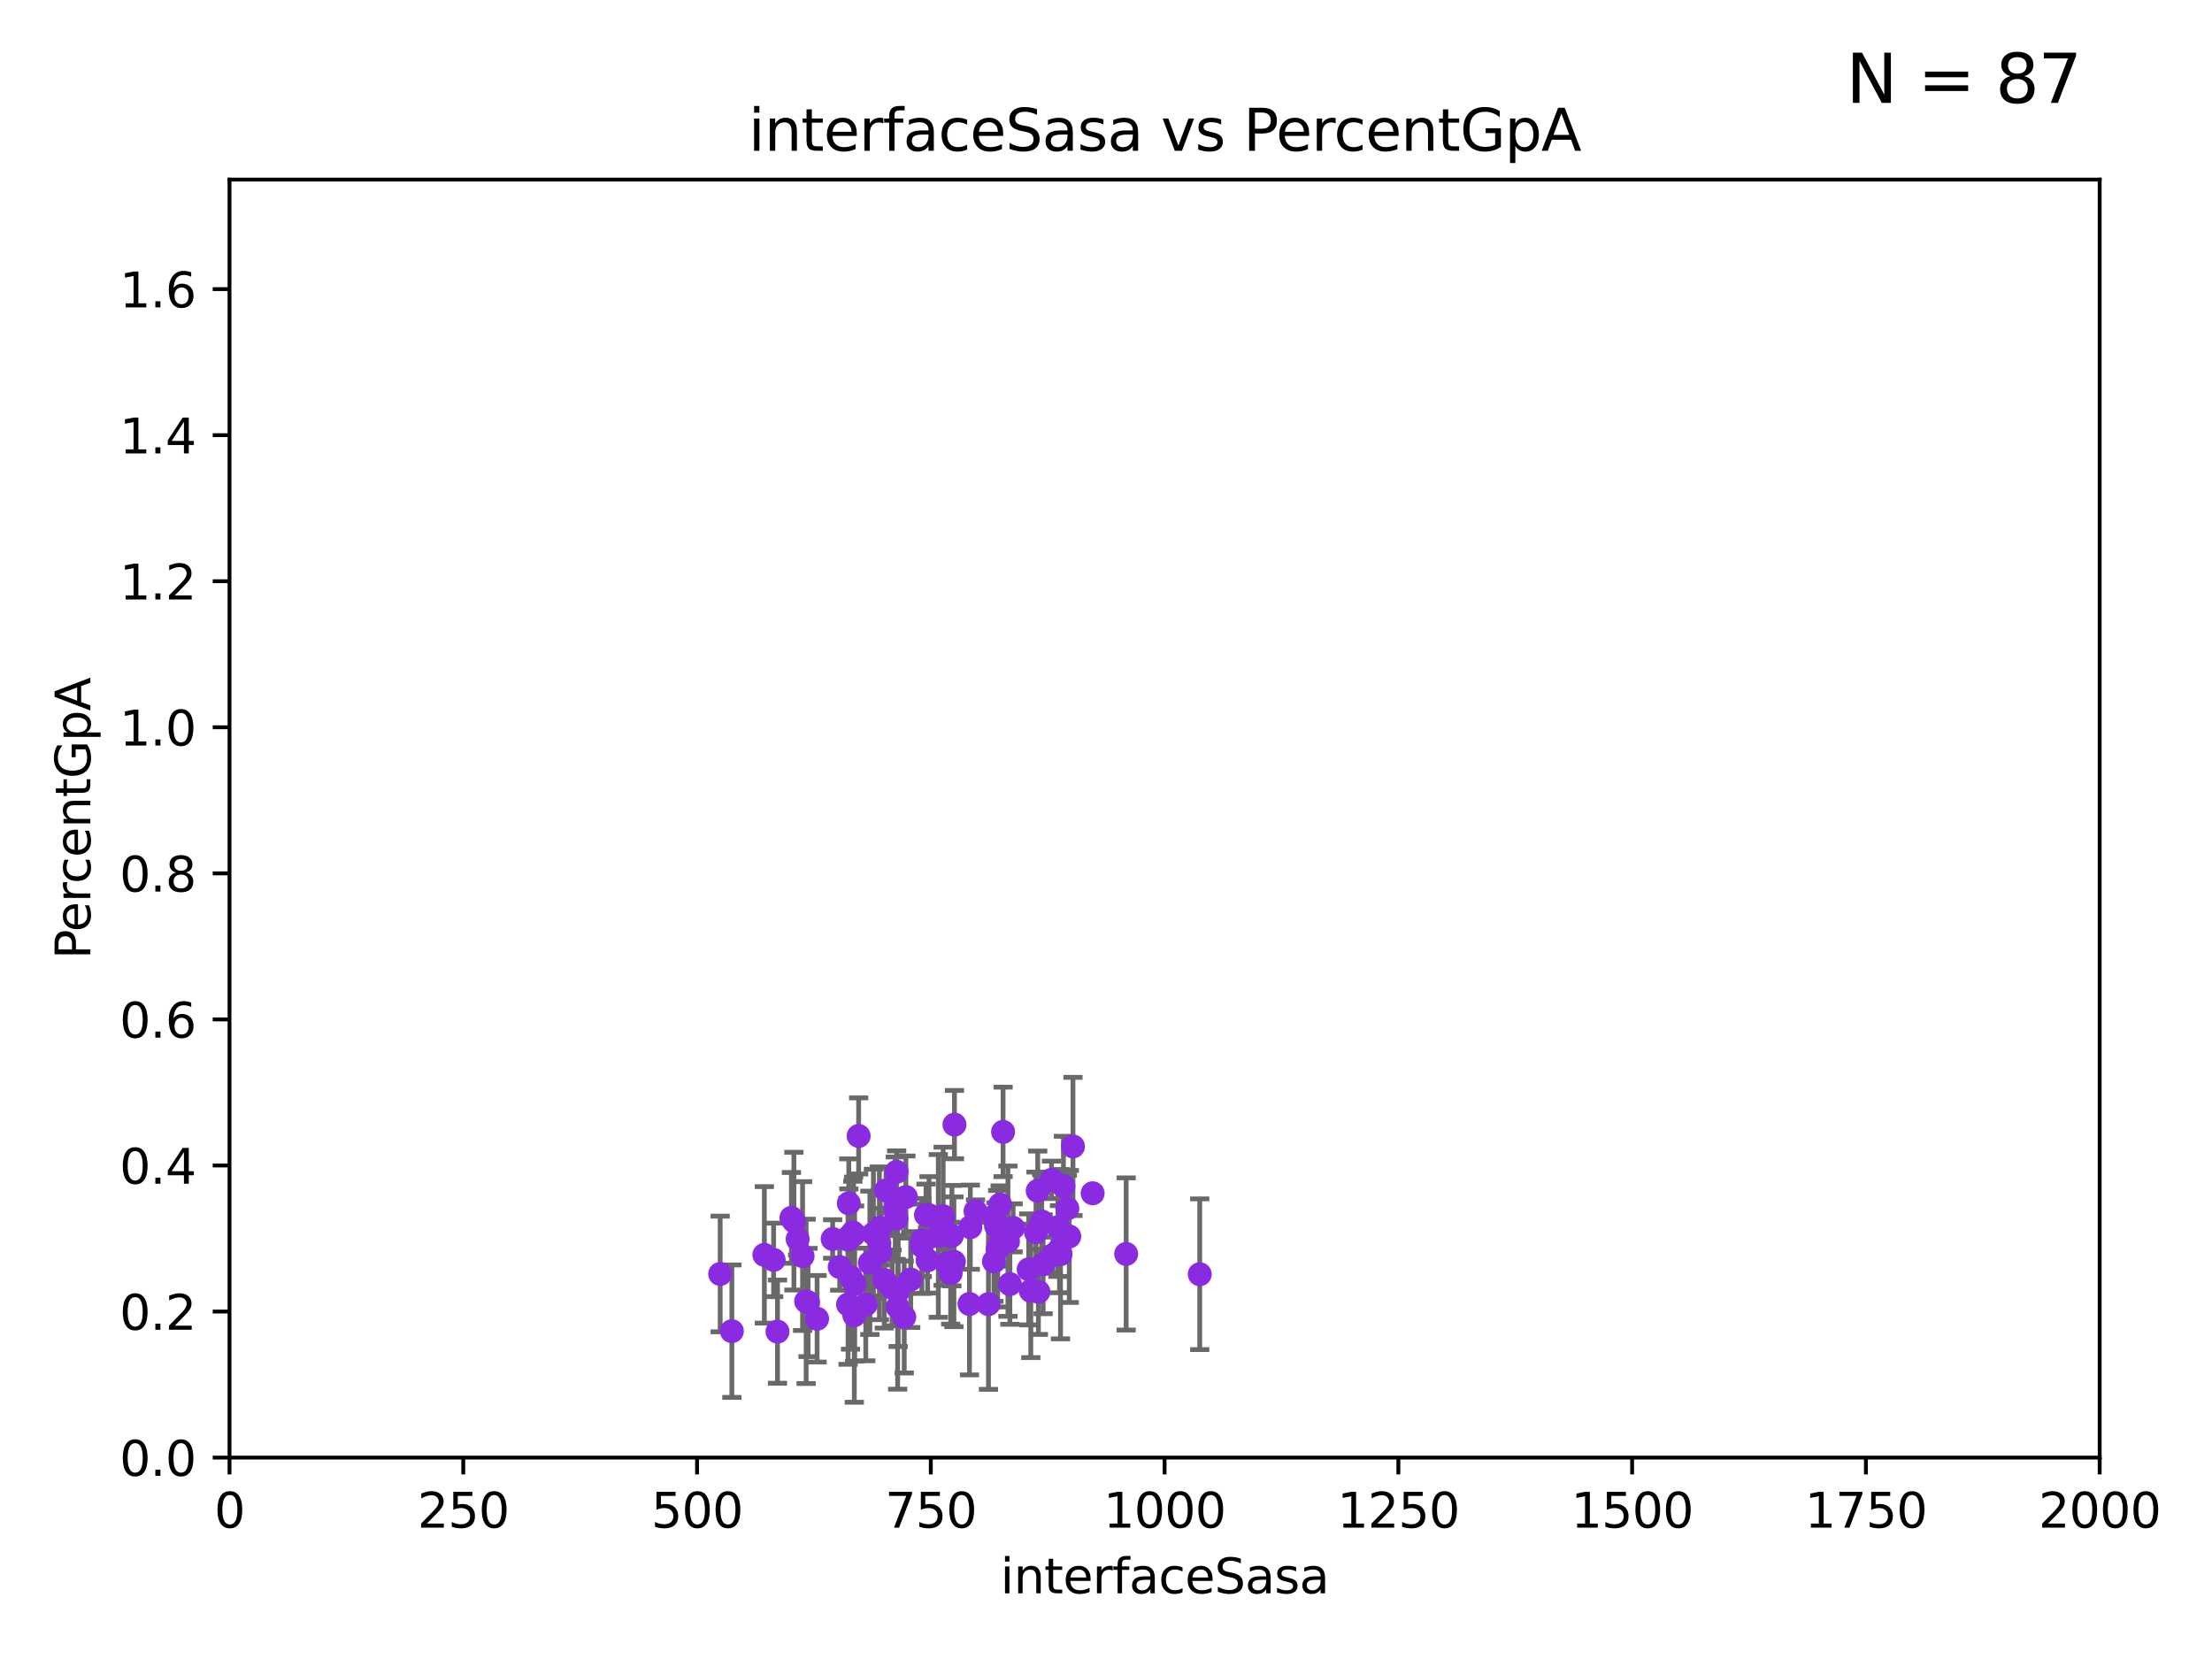 <?xml version="1.0" encoding="utf-8" standalone="no"?>
<!DOCTYPE svg PUBLIC "-//W3C//DTD SVG 1.1//EN"
  "http://www.w3.org/Graphics/SVG/1.1/DTD/svg11.dtd">
<svg xmlns:xlink="http://www.w3.org/1999/xlink" width="460.8pt" height="345.6pt" viewBox="0 0 460.8 345.6" xmlns="http://www.w3.org/2000/svg" version="1.1">
 <defs>
  <style type="text/css">*{stroke-linejoin: round; stroke-linecap: butt}</style>
 </defs>
 <g id="figure_1">
  <g id="patch_1">
   <path d="M 0 345.6 
L 460.8 345.6 
L 460.8 0 
L 0 0 
z
" style="fill: #ffffff"/>
  </g>
  <g id="axes_1">
   <g id="patch_2">
    <path d="M 47.81 303.64 
L 437.4 303.64 
L 437.4 37.411 
L 47.81 37.411 
z
" style="fill: #ffffff"/>
   </g>
   <g id="PathCollection_1">
    <defs>
     <path id="m5a10b5aa2f" d="M 0 1.118 
C 0.297 1.118 0.581 1 0.791 0.791 
C 1 0.581 1.118 0.297 1.118 0 
C 1.118 -0.297 1 -0.581 0.791 -0.791 
C 0.581 -1 0.297 -1.118 0 -1.118 
C -0.297 -1.118 -0.581 -1 -0.791 -0.791 
C -1 -0.581 -1.118 -0.297 -1.118 0 
C -1.118 0.297 -1 0.581 -0.791 0.791 
C -0.581 1 -0.297 1.118 0 1.118 
z
" style="stroke: #8a2be2"/>
    </defs>
    <g clip-path="url(#pd421b15448)">
     <use xlink:href="#m5a10b5aa2f" x="207.476" y="255.347" style="fill: #8a2be2; stroke: #8a2be2"/>
     <use xlink:href="#m5a10b5aa2f" x="208.352" y="250.936" style="fill: #8a2be2; stroke: #8a2be2"/>
     <use xlink:href="#m5a10b5aa2f" x="208.411" y="258.795" style="fill: #8a2be2; stroke: #8a2be2"/>
     <use xlink:href="#m5a10b5aa2f" x="189.718" y="266.549" style="fill: #8a2be2; stroke: #8a2be2"/>
     <use xlink:href="#m5a10b5aa2f" x="211.052" y="255.78" style="fill: #8a2be2; stroke: #8a2be2"/>
     <use xlink:href="#m5a10b5aa2f" x="216.173" y="248.082" style="fill: #8a2be2; stroke: #8a2be2"/>
     <use xlink:href="#m5a10b5aa2f" x="222.348" y="251.744" style="fill: #8a2be2; stroke: #8a2be2"/>
     <use xlink:href="#m5a10b5aa2f" x="178.03" y="267.393" style="fill: #8a2be2; stroke: #8a2be2"/>
     <use xlink:href="#m5a10b5aa2f" x="183.383" y="255.725" style="fill: #8a2be2; stroke: #8a2be2"/>
     <use xlink:href="#m5a10b5aa2f" x="173.457" y="258.1" style="fill: #8a2be2; stroke: #8a2be2"/>
     <use xlink:href="#m5a10b5aa2f" x="207.078" y="253.375" style="fill: #8a2be2; stroke: #8a2be2"/>
     <use xlink:href="#m5a10b5aa2f" x="180.358" y="271.749" style="fill: #8a2be2; stroke: #8a2be2"/>
     <use xlink:href="#m5a10b5aa2f" x="174.923" y="263.946" style="fill: #8a2be2; stroke: #8a2be2"/>
     <use xlink:href="#m5a10b5aa2f" x="207.838" y="260.13" style="fill: #8a2be2; stroke: #8a2be2"/>
     <use xlink:href="#m5a10b5aa2f" x="193.534" y="253.163" style="fill: #8a2be2; stroke: #8a2be2"/>
     <use xlink:href="#m5a10b5aa2f" x="177.179" y="265.995" style="fill: #8a2be2; stroke: #8a2be2"/>
     <use xlink:href="#m5a10b5aa2f" x="166.16" y="258.146" style="fill: #8a2be2; stroke: #8a2be2"/>
     <use xlink:href="#m5a10b5aa2f" x="159.231" y="261.41" style="fill: #8a2be2; stroke: #8a2be2"/>
     <use xlink:href="#m5a10b5aa2f" x="198.833" y="234.275" style="fill: #8a2be2; stroke: #8a2be2"/>
     <use xlink:href="#m5a10b5aa2f" x="181.206" y="263.066" style="fill: #8a2be2; stroke: #8a2be2"/>
     <use xlink:href="#m5a10b5aa2f" x="197.247" y="263.197" style="fill: #8a2be2; stroke: #8a2be2"/>
     <use xlink:href="#m5a10b5aa2f" x="165.382" y="254.392" style="fill: #8a2be2; stroke: #8a2be2"/>
     <use xlink:href="#m5a10b5aa2f" x="177.966" y="273.987" style="fill: #8a2be2; stroke: #8a2be2"/>
     <use xlink:href="#m5a10b5aa2f" x="220.387" y="255.647" style="fill: #8a2be2; stroke: #8a2be2"/>
     <use xlink:href="#m5a10b5aa2f" x="164.868" y="253.703" style="fill: #8a2be2; stroke: #8a2be2"/>
     <use xlink:href="#m5a10b5aa2f" x="183.193" y="259" style="fill: #8a2be2; stroke: #8a2be2"/>
     <use xlink:href="#m5a10b5aa2f" x="176.819" y="250.674" style="fill: #8a2be2; stroke: #8a2be2"/>
     <use xlink:href="#m5a10b5aa2f" x="161.968" y="277.404" style="fill: #8a2be2; stroke: #8a2be2"/>
     <use xlink:href="#m5a10b5aa2f" x="198.301" y="257.41" style="fill: #8a2be2; stroke: #8a2be2"/>
     <use xlink:href="#m5a10b5aa2f" x="184.211" y="266.638" style="fill: #8a2be2; stroke: #8a2be2"/>
     <use xlink:href="#m5a10b5aa2f" x="195.467" y="257.46" style="fill: #8a2be2; stroke: #8a2be2"/>
     <use xlink:href="#m5a10b5aa2f" x="183.389" y="260.859" style="fill: #8a2be2; stroke: #8a2be2"/>
     <use xlink:href="#m5a10b5aa2f" x="188.717" y="249.361" style="fill: #8a2be2; stroke: #8a2be2"/>
     <use xlink:href="#m5a10b5aa2f" x="197.97" y="257.489" style="fill: #8a2be2; stroke: #8a2be2"/>
     <use xlink:href="#m5a10b5aa2f" x="185.848" y="268.283" style="fill: #8a2be2; stroke: #8a2be2"/>
     <use xlink:href="#m5a10b5aa2f" x="209.973" y="258.56" style="fill: #8a2be2; stroke: #8a2be2"/>
     <use xlink:href="#m5a10b5aa2f" x="150.025" y="265.39" style="fill: #8a2be2; stroke: #8a2be2"/>
     <use xlink:href="#m5a10b5aa2f" x="214.299" y="264.437" style="fill: #8a2be2; stroke: #8a2be2"/>
     <use xlink:href="#m5a10b5aa2f" x="192.12" y="258.388" style="fill: #8a2be2; stroke: #8a2be2"/>
     <use xlink:href="#m5a10b5aa2f" x="217.305" y="263.372" style="fill: #8a2be2; stroke: #8a2be2"/>
     <use xlink:href="#m5a10b5aa2f" x="219.335" y="261.442" style="fill: #8a2be2; stroke: #8a2be2"/>
     <use xlink:href="#m5a10b5aa2f" x="203.216" y="252.301" style="fill: #8a2be2; stroke: #8a2be2"/>
     <use xlink:href="#m5a10b5aa2f" x="208.96" y="235.79" style="fill: #8a2be2; stroke: #8a2be2"/>
     <use xlink:href="#m5a10b5aa2f" x="205.913" y="271.678" style="fill: #8a2be2; stroke: #8a2be2"/>
     <use xlink:href="#m5a10b5aa2f" x="223.519" y="238.824" style="fill: #8a2be2; stroke: #8a2be2"/>
     <use xlink:href="#m5a10b5aa2f" x="192.044" y="259.559" style="fill: #8a2be2; stroke: #8a2be2"/>
     <use xlink:href="#m5a10b5aa2f" x="177.816" y="257.262" style="fill: #8a2be2; stroke: #8a2be2"/>
     <use xlink:href="#m5a10b5aa2f" x="221.534" y="247.092" style="fill: #8a2be2; stroke: #8a2be2"/>
     <use xlink:href="#m5a10b5aa2f" x="167.932" y="271.092" style="fill: #8a2be2; stroke: #8a2be2"/>
     <use xlink:href="#m5a10b5aa2f" x="201.959" y="271.642" style="fill: #8a2be2; stroke: #8a2be2"/>
     <use xlink:href="#m5a10b5aa2f" x="176.667" y="271.755" style="fill: #8a2be2; stroke: #8a2be2"/>
     <use xlink:href="#m5a10b5aa2f" x="177.658" y="256.738" style="fill: #8a2be2; stroke: #8a2be2"/>
     <use xlink:href="#m5a10b5aa2f" x="249.929" y="265.445" style="fill: #8a2be2; stroke: #8a2be2"/>
     <use xlink:href="#m5a10b5aa2f" x="192.901" y="253.079" style="fill: #8a2be2; stroke: #8a2be2"/>
     <use xlink:href="#m5a10b5aa2f" x="198.716" y="262.856" style="fill: #8a2be2; stroke: #8a2be2"/>
     <use xlink:href="#m5a10b5aa2f" x="176.831" y="257.667" style="fill: #8a2be2; stroke: #8a2be2"/>
     <use xlink:href="#m5a10b5aa2f" x="215.817" y="256.701" style="fill: #8a2be2; stroke: #8a2be2"/>
     <use xlink:href="#m5a10b5aa2f" x="234.601" y="261.221" style="fill: #8a2be2; stroke: #8a2be2"/>
     <use xlink:href="#m5a10b5aa2f" x="220.712" y="260.224" style="fill: #8a2be2; stroke: #8a2be2"/>
     <use xlink:href="#m5a10b5aa2f" x="222.75" y="257.576" style="fill: #8a2be2; stroke: #8a2be2"/>
     <use xlink:href="#m5a10b5aa2f" x="216.319" y="269.111" style="fill: #8a2be2; stroke: #8a2be2"/>
     <use xlink:href="#m5a10b5aa2f" x="207.055" y="262.787" style="fill: #8a2be2; stroke: #8a2be2"/>
     <use xlink:href="#m5a10b5aa2f" x="220.922" y="261.264" style="fill: #8a2be2; stroke: #8a2be2"/>
     <use xlink:href="#m5a10b5aa2f" x="168.33" y="271.33" style="fill: #8a2be2; stroke: #8a2be2"/>
     <use xlink:href="#m5a10b5aa2f" x="152.46" y="277.307" style="fill: #8a2be2; stroke: #8a2be2"/>
     <use xlink:href="#m5a10b5aa2f" x="178.87" y="236.637" style="fill: #8a2be2; stroke: #8a2be2"/>
     <use xlink:href="#m5a10b5aa2f" x="217.007" y="254.453" style="fill: #8a2be2; stroke: #8a2be2"/>
     <use xlink:href="#m5a10b5aa2f" x="198.042" y="265.223" style="fill: #8a2be2; stroke: #8a2be2"/>
     <use xlink:href="#m5a10b5aa2f" x="161.159" y="262.458" style="fill: #8a2be2; stroke: #8a2be2"/>
     <use xlink:href="#m5a10b5aa2f" x="210.376" y="267.501" style="fill: #8a2be2; stroke: #8a2be2"/>
     <use xlink:href="#m5a10b5aa2f" x="186.504" y="251.674" style="fill: #8a2be2; stroke: #8a2be2"/>
     <use xlink:href="#m5a10b5aa2f" x="202.136" y="255.643" style="fill: #8a2be2; stroke: #8a2be2"/>
     <use xlink:href="#m5a10b5aa2f" x="214.736" y="268.908" style="fill: #8a2be2; stroke: #8a2be2"/>
     <use xlink:href="#m5a10b5aa2f" x="186.74" y="253.872" style="fill: #8a2be2; stroke: #8a2be2"/>
     <use xlink:href="#m5a10b5aa2f" x="170.217" y="274.722" style="fill: #8a2be2; stroke: #8a2be2"/>
     <use xlink:href="#m5a10b5aa2f" x="181.952" y="257.025" style="fill: #8a2be2; stroke: #8a2be2"/>
     <use xlink:href="#m5a10b5aa2f" x="196.479" y="253.368" style="fill: #8a2be2; stroke: #8a2be2"/>
     <use xlink:href="#m5a10b5aa2f" x="193.232" y="262.552" style="fill: #8a2be2; stroke: #8a2be2"/>
     <use xlink:href="#m5a10b5aa2f" x="227.619" y="248.577" style="fill: #8a2be2; stroke: #8a2be2"/>
     <use xlink:href="#m5a10b5aa2f" x="219.048" y="245.784" style="fill: #8a2be2; stroke: #8a2be2"/>
     <use xlink:href="#m5a10b5aa2f" x="187.108" y="268.952" style="fill: #8a2be2; stroke: #8a2be2"/>
     <use xlink:href="#m5a10b5aa2f" x="167.19" y="261.662" style="fill: #8a2be2; stroke: #8a2be2"/>
     <use xlink:href="#m5a10b5aa2f" x="186.997" y="272.284" style="fill: #8a2be2; stroke: #8a2be2"/>
     <use xlink:href="#m5a10b5aa2f" x="186.783" y="244.109" style="fill: #8a2be2; stroke: #8a2be2"/>
     <use xlink:href="#m5a10b5aa2f" x="188.37" y="274.353" style="fill: #8a2be2; stroke: #8a2be2"/>
     <use xlink:href="#m5a10b5aa2f" x="184.57" y="247.991" style="fill: #8a2be2; stroke: #8a2be2"/>
     <use xlink:href="#m5a10b5aa2f" x="176.649" y="258.254" style="fill: #8a2be2; stroke: #8a2be2"/>
    </g>
   </g>
   <g id="matplotlib.axis_1">
    <g id="xtick_1">
     <g id="line2d_1">
      <defs>
       <path id="m1d4ef876f5" d="M 0 0 
L 0 3.5 
" style="stroke: #000000; stroke-width: 0.8"/>
      </defs>
      <g>
       <use xlink:href="#m1d4ef876f5" x="47.81" y="303.64" style="stroke: #000000; stroke-width: 0.8"/>
      </g>
     </g>
     <g id="text_1">
      <!-- 0 -->
      <g transform="translate(44.629 318.238)scale(0.1 -0.1)">
       <defs>
        <path id="DejaVuSans-30" d="M 2034 4250 
Q 1547 4250 1301 3770 
Q 1056 3291 1056 2328 
Q 1056 1369 1301 889 
Q 1547 409 2034 409 
Q 2525 409 2770 889 
Q 3016 1369 3016 2328 
Q 3016 3291 2770 3770 
Q 2525 4250 2034 4250 
z
M 2034 4750 
Q 2819 4750 3233 4129 
Q 3647 3509 3647 2328 
Q 3647 1150 3233 529 
Q 2819 -91 2034 -91 
Q 1250 -91 836 529 
Q 422 1150 422 2328 
Q 422 3509 836 4129 
Q 1250 4750 2034 4750 
z
" transform="scale(0.016)"/>
       </defs>
       <use xlink:href="#DejaVuSans-30"/>
      </g>
     </g>
    </g>
    <g id="xtick_2">
     <g id="line2d_2">
      <g>
       <use xlink:href="#m1d4ef876f5" x="96.509" y="303.64" style="stroke: #000000; stroke-width: 0.8"/>
      </g>
     </g>
     <g id="text_2">
      <!-- 250 -->
      <g transform="translate(86.965 318.238)scale(0.1 -0.1)">
       <defs>
        <path id="DejaVuSans-32" d="M 1228 531 
L 3431 531 
L 3431 0 
L 469 0 
L 469 531 
Q 828 903 1448 1529 
Q 2069 2156 2228 2338 
Q 2531 2678 2651 2914 
Q 2772 3150 2772 3378 
Q 2772 3750 2511 3984 
Q 2250 4219 1831 4219 
Q 1534 4219 1204 4116 
Q 875 4013 500 3803 
L 500 4441 
Q 881 4594 1212 4672 
Q 1544 4750 1819 4750 
Q 2544 4750 2975 4387 
Q 3406 4025 3406 3419 
Q 3406 3131 3298 2873 
Q 3191 2616 2906 2266 
Q 2828 2175 2409 1742 
Q 1991 1309 1228 531 
z
" transform="scale(0.016)"/>
        <path id="DejaVuSans-35" d="M 691 4666 
L 3169 4666 
L 3169 4134 
L 1269 4134 
L 1269 2991 
Q 1406 3038 1543 3061 
Q 1681 3084 1819 3084 
Q 2600 3084 3056 2656 
Q 3513 2228 3513 1497 
Q 3513 744 3044 326 
Q 2575 -91 1722 -91 
Q 1428 -91 1123 -41 
Q 819 9 494 109 
L 494 744 
Q 775 591 1075 516 
Q 1375 441 1709 441 
Q 2250 441 2565 725 
Q 2881 1009 2881 1497 
Q 2881 1984 2565 2268 
Q 2250 2553 1709 2553 
Q 1456 2553 1204 2497 
Q 953 2441 691 2322 
L 691 4666 
z
" transform="scale(0.016)"/>
       </defs>
       <use xlink:href="#DejaVuSans-32"/>
       <use xlink:href="#DejaVuSans-35" x="63.623"/>
       <use xlink:href="#DejaVuSans-30" x="127.246"/>
      </g>
     </g>
    </g>
    <g id="xtick_3">
     <g id="line2d_3">
      <g>
       <use xlink:href="#m1d4ef876f5" x="145.208" y="303.64" style="stroke: #000000; stroke-width: 0.8"/>
      </g>
     </g>
     <g id="text_3">
      <!-- 500 -->
      <g transform="translate(135.664 318.238)scale(0.1 -0.1)">
       <use xlink:href="#DejaVuSans-35"/>
       <use xlink:href="#DejaVuSans-30" x="63.623"/>
       <use xlink:href="#DejaVuSans-30" x="127.246"/>
      </g>
     </g>
    </g>
    <g id="xtick_4">
     <g id="line2d_4">
      <g>
       <use xlink:href="#m1d4ef876f5" x="193.906" y="303.64" style="stroke: #000000; stroke-width: 0.8"/>
      </g>
     </g>
     <g id="text_4">
      <!-- 750 -->
      <g transform="translate(184.363 318.238)scale(0.1 -0.1)">
       <defs>
        <path id="DejaVuSans-37" d="M 525 4666 
L 3525 4666 
L 3525 4397 
L 1831 0 
L 1172 0 
L 2766 4134 
L 525 4134 
L 525 4666 
z
" transform="scale(0.016)"/>
       </defs>
       <use xlink:href="#DejaVuSans-37"/>
       <use xlink:href="#DejaVuSans-35" x="63.623"/>
       <use xlink:href="#DejaVuSans-30" x="127.246"/>
      </g>
     </g>
    </g>
    <g id="xtick_5">
     <g id="line2d_5">
      <g>
       <use xlink:href="#m1d4ef876f5" x="242.605" y="303.64" style="stroke: #000000; stroke-width: 0.8"/>
      </g>
     </g>
     <g id="text_5">
      <!-- 1000 -->
      <g transform="translate(229.88 318.238)scale(0.1 -0.1)">
       <defs>
        <path id="DejaVuSans-31" d="M 794 531 
L 1825 531 
L 1825 4091 
L 703 3866 
L 703 4441 
L 1819 4666 
L 2450 4666 
L 2450 531 
L 3481 531 
L 3481 0 
L 794 0 
L 794 531 
z
" transform="scale(0.016)"/>
       </defs>
       <use xlink:href="#DejaVuSans-31"/>
       <use xlink:href="#DejaVuSans-30" x="63.623"/>
       <use xlink:href="#DejaVuSans-30" x="127.246"/>
       <use xlink:href="#DejaVuSans-30" x="190.869"/>
      </g>
     </g>
    </g>
    <g id="xtick_6">
     <g id="line2d_6">
      <g>
       <use xlink:href="#m1d4ef876f5" x="291.304" y="303.64" style="stroke: #000000; stroke-width: 0.8"/>
      </g>
     </g>
     <g id="text_6">
      <!-- 1250 -->
      <g transform="translate(278.579 318.238)scale(0.1 -0.1)">
       <use xlink:href="#DejaVuSans-31"/>
       <use xlink:href="#DejaVuSans-32" x="63.623"/>
       <use xlink:href="#DejaVuSans-35" x="127.246"/>
       <use xlink:href="#DejaVuSans-30" x="190.869"/>
      </g>
     </g>
    </g>
    <g id="xtick_7">
     <g id="line2d_7">
      <g>
       <use xlink:href="#m1d4ef876f5" x="340.002" y="303.64" style="stroke: #000000; stroke-width: 0.8"/>
      </g>
     </g>
     <g id="text_7">
      <!-- 1500 -->
      <g transform="translate(327.277 318.238)scale(0.1 -0.1)">
       <use xlink:href="#DejaVuSans-31"/>
       <use xlink:href="#DejaVuSans-35" x="63.623"/>
       <use xlink:href="#DejaVuSans-30" x="127.246"/>
       <use xlink:href="#DejaVuSans-30" x="190.869"/>
      </g>
     </g>
    </g>
    <g id="xtick_8">
     <g id="line2d_8">
      <g>
       <use xlink:href="#m1d4ef876f5" x="388.701" y="303.64" style="stroke: #000000; stroke-width: 0.8"/>
      </g>
     </g>
     <g id="text_8">
      <!-- 1750 -->
      <g transform="translate(375.976 318.238)scale(0.1 -0.1)">
       <use xlink:href="#DejaVuSans-31"/>
       <use xlink:href="#DejaVuSans-37" x="63.623"/>
       <use xlink:href="#DejaVuSans-35" x="127.246"/>
       <use xlink:href="#DejaVuSans-30" x="190.869"/>
      </g>
     </g>
    </g>
    <g id="xtick_9">
     <g id="line2d_9">
      <g>
       <use xlink:href="#m1d4ef876f5" x="437.4" y="303.64" style="stroke: #000000; stroke-width: 0.8"/>
      </g>
     </g>
     <g id="text_9">
      <!-- 2000 -->
      <g transform="translate(424.675 318.238)scale(0.1 -0.1)">
       <use xlink:href="#DejaVuSans-32"/>
       <use xlink:href="#DejaVuSans-30" x="63.623"/>
       <use xlink:href="#DejaVuSans-30" x="127.246"/>
       <use xlink:href="#DejaVuSans-30" x="190.869"/>
      </g>
     </g>
    </g>
    <g id="text_10">
     <!-- interfaceSasa -->
     <g transform="translate(208.398 331.917)scale(0.1 -0.1)">
      <defs>
       <path id="DejaVuSans-69" d="M 603 3500 
L 1178 3500 
L 1178 0 
L 603 0 
L 603 3500 
z
M 603 4863 
L 1178 4863 
L 1178 4134 
L 603 4134 
L 603 4863 
z
" transform="scale(0.016)"/>
       <path id="DejaVuSans-6e" d="M 3513 2113 
L 3513 0 
L 2938 0 
L 2938 2094 
Q 2938 2591 2744 2837 
Q 2550 3084 2163 3084 
Q 1697 3084 1428 2787 
Q 1159 2491 1159 1978 
L 1159 0 
L 581 0 
L 581 3500 
L 1159 3500 
L 1159 2956 
Q 1366 3272 1645 3428 
Q 1925 3584 2291 3584 
Q 2894 3584 3203 3211 
Q 3513 2838 3513 2113 
z
" transform="scale(0.016)"/>
       <path id="DejaVuSans-74" d="M 1172 4494 
L 1172 3500 
L 2356 3500 
L 2356 3053 
L 1172 3053 
L 1172 1153 
Q 1172 725 1289 603 
Q 1406 481 1766 481 
L 2356 481 
L 2356 0 
L 1766 0 
Q 1100 0 847 248 
Q 594 497 594 1153 
L 594 3053 
L 172 3053 
L 172 3500 
L 594 3500 
L 594 4494 
L 1172 4494 
z
" transform="scale(0.016)"/>
       <path id="DejaVuSans-65" d="M 3597 1894 
L 3597 1613 
L 953 1613 
Q 991 1019 1311 708 
Q 1631 397 2203 397 
Q 2534 397 2845 478 
Q 3156 559 3463 722 
L 3463 178 
Q 3153 47 2828 -22 
Q 2503 -91 2169 -91 
Q 1331 -91 842 396 
Q 353 884 353 1716 
Q 353 2575 817 3079 
Q 1281 3584 2069 3584 
Q 2775 3584 3186 3129 
Q 3597 2675 3597 1894 
z
M 3022 2063 
Q 3016 2534 2758 2815 
Q 2500 3097 2075 3097 
Q 1594 3097 1305 2825 
Q 1016 2553 972 2059 
L 3022 2063 
z
" transform="scale(0.016)"/>
       <path id="DejaVuSans-72" d="M 2631 2963 
Q 2534 3019 2420 3045 
Q 2306 3072 2169 3072 
Q 1681 3072 1420 2755 
Q 1159 2438 1159 1844 
L 1159 0 
L 581 0 
L 581 3500 
L 1159 3500 
L 1159 2956 
Q 1341 3275 1631 3429 
Q 1922 3584 2338 3584 
Q 2397 3584 2469 3576 
Q 2541 3569 2628 3553 
L 2631 2963 
z
" transform="scale(0.016)"/>
       <path id="DejaVuSans-66" d="M 2375 4863 
L 2375 4384 
L 1825 4384 
Q 1516 4384 1395 4259 
Q 1275 4134 1275 3809 
L 1275 3500 
L 2222 3500 
L 2222 3053 
L 1275 3053 
L 1275 0 
L 697 0 
L 697 3053 
L 147 3053 
L 147 3500 
L 697 3500 
L 697 3744 
Q 697 4328 969 4595 
Q 1241 4863 1831 4863 
L 2375 4863 
z
" transform="scale(0.016)"/>
       <path id="DejaVuSans-61" d="M 2194 1759 
Q 1497 1759 1228 1600 
Q 959 1441 959 1056 
Q 959 750 1161 570 
Q 1363 391 1709 391 
Q 2188 391 2477 730 
Q 2766 1069 2766 1631 
L 2766 1759 
L 2194 1759 
z
M 3341 1997 
L 3341 0 
L 2766 0 
L 2766 531 
Q 2569 213 2275 61 
Q 1981 -91 1556 -91 
Q 1019 -91 701 211 
Q 384 513 384 1019 
Q 384 1609 779 1909 
Q 1175 2209 1959 2209 
L 2766 2209 
L 2766 2266 
Q 2766 2663 2505 2880 
Q 2244 3097 1772 3097 
Q 1472 3097 1187 3025 
Q 903 2953 641 2809 
L 641 3341 
Q 956 3463 1253 3523 
Q 1550 3584 1831 3584 
Q 2591 3584 2966 3190 
Q 3341 2797 3341 1997 
z
" transform="scale(0.016)"/>
       <path id="DejaVuSans-63" d="M 3122 3366 
L 3122 2828 
Q 2878 2963 2633 3030 
Q 2388 3097 2138 3097 
Q 1578 3097 1268 2742 
Q 959 2388 959 1747 
Q 959 1106 1268 751 
Q 1578 397 2138 397 
Q 2388 397 2633 464 
Q 2878 531 3122 666 
L 3122 134 
Q 2881 22 2623 -34 
Q 2366 -91 2075 -91 
Q 1284 -91 818 406 
Q 353 903 353 1747 
Q 353 2603 823 3093 
Q 1294 3584 2113 3584 
Q 2378 3584 2631 3529 
Q 2884 3475 3122 3366 
z
" transform="scale(0.016)"/>
       <path id="DejaVuSans-53" d="M 3425 4513 
L 3425 3897 
Q 3066 4069 2747 4153 
Q 2428 4238 2131 4238 
Q 1616 4238 1336 4038 
Q 1056 3838 1056 3469 
Q 1056 3159 1242 3001 
Q 1428 2844 1947 2747 
L 2328 2669 
Q 3034 2534 3370 2195 
Q 3706 1856 3706 1288 
Q 3706 609 3251 259 
Q 2797 -91 1919 -91 
Q 1588 -91 1214 -16 
Q 841 59 441 206 
L 441 856 
Q 825 641 1194 531 
Q 1563 422 1919 422 
Q 2459 422 2753 634 
Q 3047 847 3047 1241 
Q 3047 1584 2836 1778 
Q 2625 1972 2144 2069 
L 1759 2144 
Q 1053 2284 737 2584 
Q 422 2884 422 3419 
Q 422 4038 858 4394 
Q 1294 4750 2059 4750 
Q 2388 4750 2728 4690 
Q 3069 4631 3425 4513 
z
" transform="scale(0.016)"/>
       <path id="DejaVuSans-73" d="M 2834 3397 
L 2834 2853 
Q 2591 2978 2328 3040 
Q 2066 3103 1784 3103 
Q 1356 3103 1142 2972 
Q 928 2841 928 2578 
Q 928 2378 1081 2264 
Q 1234 2150 1697 2047 
L 1894 2003 
Q 2506 1872 2764 1633 
Q 3022 1394 3022 966 
Q 3022 478 2636 193 
Q 2250 -91 1575 -91 
Q 1294 -91 989 -36 
Q 684 19 347 128 
L 347 722 
Q 666 556 975 473 
Q 1284 391 1588 391 
Q 1994 391 2212 530 
Q 2431 669 2431 922 
Q 2431 1156 2273 1281 
Q 2116 1406 1581 1522 
L 1381 1569 
Q 847 1681 609 1914 
Q 372 2147 372 2553 
Q 372 3047 722 3315 
Q 1072 3584 1716 3584 
Q 2034 3584 2315 3537 
Q 2597 3491 2834 3397 
z
" transform="scale(0.016)"/>
      </defs>
      <use xlink:href="#DejaVuSans-69"/>
      <use xlink:href="#DejaVuSans-6e" x="27.783"/>
      <use xlink:href="#DejaVuSans-74" x="91.162"/>
      <use xlink:href="#DejaVuSans-65" x="130.371"/>
      <use xlink:href="#DejaVuSans-72" x="191.895"/>
      <use xlink:href="#DejaVuSans-66" x="233.008"/>
      <use xlink:href="#DejaVuSans-61" x="268.213"/>
      <use xlink:href="#DejaVuSans-63" x="329.492"/>
      <use xlink:href="#DejaVuSans-65" x="384.473"/>
      <use xlink:href="#DejaVuSans-53" x="445.996"/>
      <use xlink:href="#DejaVuSans-61" x="509.473"/>
      <use xlink:href="#DejaVuSans-73" x="570.752"/>
      <use xlink:href="#DejaVuSans-61" x="622.852"/>
     </g>
    </g>
   </g>
   <g id="matplotlib.axis_2">
    <g id="ytick_1">
     <g id="line2d_10">
      <defs>
       <path id="m45fbdd85e6" d="M 0 0 
L -3.5 0 
" style="stroke: #000000; stroke-width: 0.8"/>
      </defs>
      <g>
       <use xlink:href="#m45fbdd85e6" x="47.81" y="303.64" style="stroke: #000000; stroke-width: 0.8"/>
      </g>
     </g>
     <g id="text_11">
      <!-- 0.0 -->
      <g transform="translate(24.907 307.439)scale(0.1 -0.1)">
       <defs>
        <path id="DejaVuSans-2e" d="M 684 794 
L 1344 794 
L 1344 0 
L 684 0 
L 684 794 
z
" transform="scale(0.016)"/>
       </defs>
       <use xlink:href="#DejaVuSans-30"/>
       <use xlink:href="#DejaVuSans-2e" x="63.623"/>
       <use xlink:href="#DejaVuSans-30" x="95.41"/>
      </g>
     </g>
    </g>
    <g id="ytick_2">
     <g id="line2d_11">
      <g>
       <use xlink:href="#m45fbdd85e6" x="47.81" y="273.214" style="stroke: #000000; stroke-width: 0.8"/>
      </g>
     </g>
     <g id="text_12">
      <!-- 0.2 -->
      <g transform="translate(24.907 277.013)scale(0.1 -0.1)">
       <use xlink:href="#DejaVuSans-30"/>
       <use xlink:href="#DejaVuSans-2e" x="63.623"/>
       <use xlink:href="#DejaVuSans-32" x="95.41"/>
      </g>
     </g>
    </g>
    <g id="ytick_3">
     <g id="line2d_12">
      <g>
       <use xlink:href="#m45fbdd85e6" x="47.81" y="242.788" style="stroke: #000000; stroke-width: 0.8"/>
      </g>
     </g>
     <g id="text_13">
      <!-- 0.4 -->
      <g transform="translate(24.907 246.587)scale(0.1 -0.1)">
       <defs>
        <path id="DejaVuSans-34" d="M 2419 4116 
L 825 1625 
L 2419 1625 
L 2419 4116 
z
M 2253 4666 
L 3047 4666 
L 3047 1625 
L 3713 1625 
L 3713 1100 
L 3047 1100 
L 3047 0 
L 2419 0 
L 2419 1100 
L 313 1100 
L 313 1709 
L 2253 4666 
z
" transform="scale(0.016)"/>
       </defs>
       <use xlink:href="#DejaVuSans-30"/>
       <use xlink:href="#DejaVuSans-2e" x="63.623"/>
       <use xlink:href="#DejaVuSans-34" x="95.41"/>
      </g>
     </g>
    </g>
    <g id="ytick_4">
     <g id="line2d_13">
      <g>
       <use xlink:href="#m45fbdd85e6" x="47.81" y="212.362" style="stroke: #000000; stroke-width: 0.8"/>
      </g>
     </g>
     <g id="text_14">
      <!-- 0.6 -->
      <g transform="translate(24.907 216.161)scale(0.1 -0.1)">
       <defs>
        <path id="DejaVuSans-36" d="M 2113 2584 
Q 1688 2584 1439 2293 
Q 1191 2003 1191 1497 
Q 1191 994 1439 701 
Q 1688 409 2113 409 
Q 2538 409 2786 701 
Q 3034 994 3034 1497 
Q 3034 2003 2786 2293 
Q 2538 2584 2113 2584 
z
M 3366 4563 
L 3366 3988 
Q 3128 4100 2886 4159 
Q 2644 4219 2406 4219 
Q 1781 4219 1451 3797 
Q 1122 3375 1075 2522 
Q 1259 2794 1537 2939 
Q 1816 3084 2150 3084 
Q 2853 3084 3261 2657 
Q 3669 2231 3669 1497 
Q 3669 778 3244 343 
Q 2819 -91 2113 -91 
Q 1303 -91 875 529 
Q 447 1150 447 2328 
Q 447 3434 972 4092 
Q 1497 4750 2381 4750 
Q 2619 4750 2861 4703 
Q 3103 4656 3366 4563 
z
" transform="scale(0.016)"/>
       </defs>
       <use xlink:href="#DejaVuSans-30"/>
       <use xlink:href="#DejaVuSans-2e" x="63.623"/>
       <use xlink:href="#DejaVuSans-36" x="95.41"/>
      </g>
     </g>
    </g>
    <g id="ytick_5">
     <g id="line2d_14">
      <g>
       <use xlink:href="#m45fbdd85e6" x="47.81" y="181.935" style="stroke: #000000; stroke-width: 0.8"/>
      </g>
     </g>
     <g id="text_15">
      <!-- 0.8 -->
      <g transform="translate(24.907 185.735)scale(0.1 -0.1)">
       <defs>
        <path id="DejaVuSans-38" d="M 2034 2216 
Q 1584 2216 1326 1975 
Q 1069 1734 1069 1313 
Q 1069 891 1326 650 
Q 1584 409 2034 409 
Q 2484 409 2743 651 
Q 3003 894 3003 1313 
Q 3003 1734 2745 1975 
Q 2488 2216 2034 2216 
z
M 1403 2484 
Q 997 2584 770 2862 
Q 544 3141 544 3541 
Q 544 4100 942 4425 
Q 1341 4750 2034 4750 
Q 2731 4750 3128 4425 
Q 3525 4100 3525 3541 
Q 3525 3141 3298 2862 
Q 3072 2584 2669 2484 
Q 3125 2378 3379 2068 
Q 3634 1759 3634 1313 
Q 3634 634 3220 271 
Q 2806 -91 2034 -91 
Q 1263 -91 848 271 
Q 434 634 434 1313 
Q 434 1759 690 2068 
Q 947 2378 1403 2484 
z
M 1172 3481 
Q 1172 3119 1398 2916 
Q 1625 2713 2034 2713 
Q 2441 2713 2670 2916 
Q 2900 3119 2900 3481 
Q 2900 3844 2670 4047 
Q 2441 4250 2034 4250 
Q 1625 4250 1398 4047 
Q 1172 3844 1172 3481 
z
" transform="scale(0.016)"/>
       </defs>
       <use xlink:href="#DejaVuSans-30"/>
       <use xlink:href="#DejaVuSans-2e" x="63.623"/>
       <use xlink:href="#DejaVuSans-38" x="95.41"/>
      </g>
     </g>
    </g>
    <g id="ytick_6">
     <g id="line2d_15">
      <g>
       <use xlink:href="#m45fbdd85e6" x="47.81" y="151.509" style="stroke: #000000; stroke-width: 0.8"/>
      </g>
     </g>
     <g id="text_16">
      <!-- 1.0 -->
      <g transform="translate(24.907 155.308)scale(0.1 -0.1)">
       <use xlink:href="#DejaVuSans-31"/>
       <use xlink:href="#DejaVuSans-2e" x="63.623"/>
       <use xlink:href="#DejaVuSans-30" x="95.41"/>
      </g>
     </g>
    </g>
    <g id="ytick_7">
     <g id="line2d_16">
      <g>
       <use xlink:href="#m45fbdd85e6" x="47.81" y="121.083" style="stroke: #000000; stroke-width: 0.8"/>
      </g>
     </g>
     <g id="text_17">
      <!-- 1.2 -->
      <g transform="translate(24.907 124.882)scale(0.1 -0.1)">
       <use xlink:href="#DejaVuSans-31"/>
       <use xlink:href="#DejaVuSans-2e" x="63.623"/>
       <use xlink:href="#DejaVuSans-32" x="95.41"/>
      </g>
     </g>
    </g>
    <g id="ytick_8">
     <g id="line2d_17">
      <g>
       <use xlink:href="#m45fbdd85e6" x="47.81" y="90.657" style="stroke: #000000; stroke-width: 0.8"/>
      </g>
     </g>
     <g id="text_18">
      <!-- 1.4 -->
      <g transform="translate(24.907 94.456)scale(0.1 -0.1)">
       <use xlink:href="#DejaVuSans-31"/>
       <use xlink:href="#DejaVuSans-2e" x="63.623"/>
       <use xlink:href="#DejaVuSans-34" x="95.41"/>
      </g>
     </g>
    </g>
    <g id="ytick_9">
     <g id="line2d_18">
      <g>
       <use xlink:href="#m45fbdd85e6" x="47.81" y="60.231" style="stroke: #000000; stroke-width: 0.8"/>
      </g>
     </g>
     <g id="text_19">
      <!-- 1.6 -->
      <g transform="translate(24.907 64.03)scale(0.1 -0.1)">
       <use xlink:href="#DejaVuSans-31"/>
       <use xlink:href="#DejaVuSans-2e" x="63.623"/>
       <use xlink:href="#DejaVuSans-36" x="95.41"/>
      </g>
     </g>
    </g>
    <g id="text_20">
     <!-- PercentGpA -->
     <g transform="translate(18.827 199.802)rotate(-90)scale(0.1 -0.1)">
      <defs>
       <path id="DejaVuSans-50" d="M 1259 4147 
L 1259 2394 
L 2053 2394 
Q 2494 2394 2734 2622 
Q 2975 2850 2975 3272 
Q 2975 3691 2734 3919 
Q 2494 4147 2053 4147 
L 1259 4147 
z
M 628 4666 
L 2053 4666 
Q 2838 4666 3239 4311 
Q 3641 3956 3641 3272 
Q 3641 2581 3239 2228 
Q 2838 1875 2053 1875 
L 1259 1875 
L 1259 0 
L 628 0 
L 628 4666 
z
" transform="scale(0.016)"/>
       <path id="DejaVuSans-47" d="M 3809 666 
L 3809 1919 
L 2778 1919 
L 2778 2438 
L 4434 2438 
L 4434 434 
Q 4069 175 3628 42 
Q 3188 -91 2688 -91 
Q 1594 -91 976 548 
Q 359 1188 359 2328 
Q 359 3472 976 4111 
Q 1594 4750 2688 4750 
Q 3144 4750 3555 4637 
Q 3966 4525 4313 4306 
L 4313 3634 
Q 3963 3931 3569 4081 
Q 3175 4231 2741 4231 
Q 1884 4231 1454 3753 
Q 1025 3275 1025 2328 
Q 1025 1384 1454 906 
Q 1884 428 2741 428 
Q 3075 428 3337 486 
Q 3600 544 3809 666 
z
" transform="scale(0.016)"/>
       <path id="DejaVuSans-70" d="M 1159 525 
L 1159 -1331 
L 581 -1331 
L 581 3500 
L 1159 3500 
L 1159 2969 
Q 1341 3281 1617 3432 
Q 1894 3584 2278 3584 
Q 2916 3584 3314 3078 
Q 3713 2572 3713 1747 
Q 3713 922 3314 415 
Q 2916 -91 2278 -91 
Q 1894 -91 1617 61 
Q 1341 213 1159 525 
z
M 3116 1747 
Q 3116 2381 2855 2742 
Q 2594 3103 2138 3103 
Q 1681 3103 1420 2742 
Q 1159 2381 1159 1747 
Q 1159 1113 1420 752 
Q 1681 391 2138 391 
Q 2594 391 2855 752 
Q 3116 1113 3116 1747 
z
" transform="scale(0.016)"/>
       <path id="DejaVuSans-41" d="M 2188 4044 
L 1331 1722 
L 3047 1722 
L 2188 4044 
z
M 1831 4666 
L 2547 4666 
L 4325 0 
L 3669 0 
L 3244 1197 
L 1141 1197 
L 716 0 
L 50 0 
L 1831 4666 
z
" transform="scale(0.016)"/>
      </defs>
      <use xlink:href="#DejaVuSans-50"/>
      <use xlink:href="#DejaVuSans-65" x="56.678"/>
      <use xlink:href="#DejaVuSans-72" x="118.201"/>
      <use xlink:href="#DejaVuSans-63" x="157.064"/>
      <use xlink:href="#DejaVuSans-65" x="212.045"/>
      <use xlink:href="#DejaVuSans-6e" x="273.568"/>
      <use xlink:href="#DejaVuSans-74" x="336.947"/>
      <use xlink:href="#DejaVuSans-47" x="376.156"/>
      <use xlink:href="#DejaVuSans-70" x="453.646"/>
      <use xlink:href="#DejaVuSans-41" x="517.123"/>
     </g>
    </g>
   </g>
   <g id="LineCollection_1">
    <path d="M 207.476 260.131 
L 207.476 250.564 
" clip-path="url(#pd421b15448)" style="fill: none; stroke: #696969"/>
    <path d="M 208.352 254.844 
L 208.352 247.028 
" clip-path="url(#pd421b15448)" style="fill: none; stroke: #696969"/>
    <path d="M 208.411 263.793 
L 208.411 253.797 
" clip-path="url(#pd421b15448)" style="fill: none; stroke: #696969"/>
    <path d="M 189.718 276.533 
L 189.718 256.566 
" clip-path="url(#pd421b15448)" style="fill: none; stroke: #696969"/>
    <path d="M 211.052 260.787 
L 211.052 250.773 
" clip-path="url(#pd421b15448)" style="fill: none; stroke: #696969"/>
    <path d="M 216.173 256.375 
L 216.173 239.788 
" clip-path="url(#pd421b15448)" style="fill: none; stroke: #696969"/>
    <path d="M 222.348 258.671 
L 222.348 244.816 
" clip-path="url(#pd421b15448)" style="fill: none; stroke: #696969"/>
    <path d="M 178.03 283.566 
L 178.03 251.221 
" clip-path="url(#pd421b15448)" style="fill: none; stroke: #696969"/>
    <path d="M 183.383 263.538 
L 183.383 247.912 
" clip-path="url(#pd421b15448)" style="fill: none; stroke: #696969"/>
    <path d="M 173.457 262.108 
L 173.457 254.092 
" clip-path="url(#pd421b15448)" style="fill: none; stroke: #696969"/>
    <path d="M 207.078 254.661 
L 207.078 252.088 
" clip-path="url(#pd421b15448)" style="fill: none; stroke: #696969"/>
    <path d="M 180.358 283.474 
L 180.358 260.024 
" clip-path="url(#pd421b15448)" style="fill: none; stroke: #696969"/>
    <path d="M 174.923 268.773 
L 174.923 259.12 
" clip-path="url(#pd421b15448)" style="fill: none; stroke: #696969"/>
    <path d="M 207.838 272.259 
L 207.838 248 
" clip-path="url(#pd421b15448)" style="fill: none; stroke: #696969"/>
    <path d="M 193.534 261.211 
L 193.534 245.115 
" clip-path="url(#pd421b15448)" style="fill: none; stroke: #696969"/>
    <path d="M 177.179 281.055 
L 177.179 250.935 
" clip-path="url(#pd421b15448)" style="fill: none; stroke: #696969"/>
    <path d="M 166.16 261.432 
L 166.16 254.86 
" clip-path="url(#pd421b15448)" style="fill: none; stroke: #696969"/>
    <path d="M 159.231 275.627 
L 159.231 247.193 
" clip-path="url(#pd421b15448)" style="fill: none; stroke: #696969"/>
    <path d="M 198.833 241.384 
L 198.833 227.165 
" clip-path="url(#pd421b15448)" style="fill: none; stroke: #696969"/>
    <path d="M 181.206 277.997 
L 181.206 248.135 
" clip-path="url(#pd421b15448)" style="fill: none; stroke: #696969"/>
    <path d="M 197.247 266.281 
L 197.247 260.114 
" clip-path="url(#pd421b15448)" style="fill: none; stroke: #696969"/>
    <path d="M 165.382 268.735 
L 165.382 240.048 
" clip-path="url(#pd421b15448)" style="fill: none; stroke: #696969"/>
    <path d="M 177.966 292.115 
L 177.966 255.86 
" clip-path="url(#pd421b15448)" style="fill: none; stroke: #696969"/>
    <path d="M 220.387 265.905 
L 220.387 245.389 
" clip-path="url(#pd421b15448)" style="fill: none; stroke: #696969"/>
    <path d="M 164.868 263.158 
L 164.868 244.248 
" clip-path="url(#pd421b15448)" style="fill: none; stroke: #696969"/>
    <path d="M 183.193 274.915 
L 183.193 243.084 
" clip-path="url(#pd421b15448)" style="fill: none; stroke: #696969"/>
    <path d="M 176.819 259.929 
L 176.819 241.418 
" clip-path="url(#pd421b15448)" style="fill: none; stroke: #696969"/>
    <path d="M 161.968 288.155 
L 161.968 266.653 
" clip-path="url(#pd421b15448)" style="fill: none; stroke: #696969"/>
    <path d="M 198.301 267.874 
L 198.301 246.945 
" clip-path="url(#pd421b15448)" style="fill: none; stroke: #696969"/>
    <path d="M 184.211 276.654 
L 184.211 256.622 
" clip-path="url(#pd421b15448)" style="fill: none; stroke: #696969"/>
    <path d="M 195.467 274.417 
L 195.467 240.504 
" clip-path="url(#pd421b15448)" style="fill: none; stroke: #696969"/>
    <path d="M 183.389 269.994 
L 183.389 251.724 
" clip-path="url(#pd421b15448)" style="fill: none; stroke: #696969"/>
    <path d="M 188.717 257.908 
L 188.717 240.813 
" clip-path="url(#pd421b15448)" style="fill: none; stroke: #696969"/>
    <path d="M 197.97 258.214 
L 197.97 256.763 
" clip-path="url(#pd421b15448)" style="fill: none; stroke: #696969"/>
    <path d="M 185.848 276.18 
L 185.848 260.387 
" clip-path="url(#pd421b15448)" style="fill: none; stroke: #696969"/>
    <path d="M 209.973 274.215 
L 209.973 242.905 
" clip-path="url(#pd421b15448)" style="fill: none; stroke: #696969"/>
    <path d="M 150.025 277.438 
L 150.025 253.342 
" clip-path="url(#pd421b15448)" style="fill: none; stroke: #696969"/>
    <path d="M 214.299 276 
L 214.299 252.874 
" clip-path="url(#pd421b15448)" style="fill: none; stroke: #696969"/>
    <path d="M 192.12 265.935 
L 192.12 250.841 
" clip-path="url(#pd421b15448)" style="fill: none; stroke: #696969"/>
    <path d="M 217.305 273.675 
L 217.305 253.07 
" clip-path="url(#pd421b15448)" style="fill: none; stroke: #696969"/>
    <path d="M 219.335 265.178 
L 219.335 257.706 
" clip-path="url(#pd421b15448)" style="fill: none; stroke: #696969"/>
    <path d="M 203.216 254.649 
L 203.216 249.953 
" clip-path="url(#pd421b15448)" style="fill: none; stroke: #696969"/>
    <path d="M 208.96 245.109 
L 208.96 226.471 
" clip-path="url(#pd421b15448)" style="fill: none; stroke: #696969"/>
    <path d="M 205.913 289.421 
L 205.913 253.935 
" clip-path="url(#pd421b15448)" style="fill: none; stroke: #696969"/>
    <path d="M 223.519 253.22 
L 223.519 224.428 
" clip-path="url(#pd421b15448)" style="fill: none; stroke: #696969"/>
    <path d="M 192.044 269.443 
L 192.044 249.676 
" clip-path="url(#pd421b15448)" style="fill: none; stroke: #696969"/>
    <path d="M 177.816 269.305 
L 177.816 245.218 
" clip-path="url(#pd421b15448)" style="fill: none; stroke: #696969"/>
    <path d="M 221.534 257.475 
L 221.534 236.708 
" clip-path="url(#pd421b15448)" style="fill: none; stroke: #696969"/>
    <path d="M 167.932 288.212 
L 167.932 253.973 
" clip-path="url(#pd421b15448)" style="fill: none; stroke: #696969"/>
    <path d="M 201.959 286.418 
L 201.959 256.866 
" clip-path="url(#pd421b15448)" style="fill: none; stroke: #696969"/>
    <path d="M 176.667 284.202 
L 176.667 259.308 
" clip-path="url(#pd421b15448)" style="fill: none; stroke: #696969"/>
    <path d="M 177.658 267.396 
L 177.658 246.081 
" clip-path="url(#pd421b15448)" style="fill: none; stroke: #696969"/>
    <path d="M 249.929 281.141 
L 249.929 249.748 
" clip-path="url(#pd421b15448)" style="fill: none; stroke: #696969"/>
    <path d="M 192.901 259.496 
L 192.901 246.661 
" clip-path="url(#pd421b15448)" style="fill: none; stroke: #696969"/>
    <path d="M 198.716 276.368 
L 198.716 249.343 
" clip-path="url(#pd421b15448)" style="fill: none; stroke: #696969"/>
    <path d="M 176.831 267.656 
L 176.831 247.678 
" clip-path="url(#pd421b15448)" style="fill: none; stroke: #696969"/>
    <path d="M 215.817 269.233 
L 215.817 244.169 
" clip-path="url(#pd421b15448)" style="fill: none; stroke: #696969"/>
    <path d="M 234.601 277.071 
L 234.601 245.371 
" clip-path="url(#pd421b15448)" style="fill: none; stroke: #696969"/>
    <path d="M 220.712 269.298 
L 220.712 251.15 
" clip-path="url(#pd421b15448)" style="fill: none; stroke: #696969"/>
    <path d="M 222.75 271.325 
L 222.75 243.827 
" clip-path="url(#pd421b15448)" style="fill: none; stroke: #696969"/>
    <path d="M 216.319 277.983 
L 216.319 260.24 
" clip-path="url(#pd421b15448)" style="fill: none; stroke: #696969"/>
    <path d="M 207.055 271.093 
L 207.055 254.481 
" clip-path="url(#pd421b15448)" style="fill: none; stroke: #696969"/>
    <path d="M 220.922 278.901 
L 220.922 243.628 
" clip-path="url(#pd421b15448)" style="fill: none; stroke: #696969"/>
    <path d="M 168.33 282.606 
L 168.33 260.054 
" clip-path="url(#pd421b15448)" style="fill: none; stroke: #696969"/>
    <path d="M 152.46 291.103 
L 152.46 263.511 
" clip-path="url(#pd421b15448)" style="fill: none; stroke: #696969"/>
    <path d="M 178.87 244.561 
L 178.87 228.714 
" clip-path="url(#pd421b15448)" style="fill: none; stroke: #696969"/>
    <path d="M 217.007 264.193 
L 217.007 244.713 
" clip-path="url(#pd421b15448)" style="fill: none; stroke: #696969"/>
    <path d="M 198.042 275.835 
L 198.042 254.611 
" clip-path="url(#pd421b15448)" style="fill: none; stroke: #696969"/>
    <path d="M 161.159 270.117 
L 161.159 254.798 
" clip-path="url(#pd421b15448)" style="fill: none; stroke: #696969"/>
    <path d="M 210.376 275.873 
L 210.376 259.129 
" clip-path="url(#pd421b15448)" style="fill: none; stroke: #696969"/>
    <path d="M 186.504 262.329 
L 186.504 241.019 
" clip-path="url(#pd421b15448)" style="fill: none; stroke: #696969"/>
    <path d="M 202.136 264.405 
L 202.136 246.88 
" clip-path="url(#pd421b15448)" style="fill: none; stroke: #696969"/>
    <path d="M 214.736 282.813 
L 214.736 255.004 
" clip-path="url(#pd421b15448)" style="fill: none; stroke: #696969"/>
    <path d="M 186.74 262.473 
L 186.74 245.272 
" clip-path="url(#pd421b15448)" style="fill: none; stroke: #696969"/>
    <path d="M 170.217 283.733 
L 170.217 265.712 
" clip-path="url(#pd421b15448)" style="fill: none; stroke: #696969"/>
    <path d="M 181.952 270.483 
L 181.952 243.568 
" clip-path="url(#pd421b15448)" style="fill: none; stroke: #696969"/>
    <path d="M 196.479 267.761 
L 196.479 238.974 
" clip-path="url(#pd421b15448)" style="fill: none; stroke: #696969"/>
    <path d="M 193.232 269.373 
L 193.232 255.73 
" clip-path="url(#pd421b15448)" style="fill: none; stroke: #696969"/>
    <path d="M 227.619 249.63 
L 227.619 247.524 
" clip-path="url(#pd421b15448)" style="fill: none; stroke: #696969"/>
    <path d="M 219.048 249.681 
L 219.048 241.886 
" clip-path="url(#pd421b15448)" style="fill: none; stroke: #696969"/>
    <path d="M 187.108 280.496 
L 187.108 257.408 
" clip-path="url(#pd421b15448)" style="fill: none; stroke: #696969"/>
    <path d="M 167.19 277.164 
L 167.19 246.16 
" clip-path="url(#pd421b15448)" style="fill: none; stroke: #696969"/>
    <path d="M 186.997 289.388 
L 186.997 255.179 
" clip-path="url(#pd421b15448)" style="fill: none; stroke: #696969"/>
    <path d="M 186.783 248.465 
L 186.783 239.753 
" clip-path="url(#pd421b15448)" style="fill: none; stroke: #696969"/>
    <path d="M 188.37 286.016 
L 188.37 262.689 
" clip-path="url(#pd421b15448)" style="fill: none; stroke: #696969"/>
    <path d="M 184.57 252.729 
L 184.57 243.254 
" clip-path="url(#pd421b15448)" style="fill: none; stroke: #696969"/>
    <path d="M 176.649 266.911 
L 176.649 249.598 
" clip-path="url(#pd421b15448)" style="fill: none; stroke: #696969"/>
   </g>
   <g id="line2d_19">
    <defs>
     <path id="me84e99768c" d="M 2 0 
L -2 -0 
" style="stroke: #696969"/>
    </defs>
    <g clip-path="url(#pd421b15448)">
     <use xlink:href="#me84e99768c" x="207.476" y="260.131" style="fill: #696969; stroke: #696969"/>
     <use xlink:href="#me84e99768c" x="208.352" y="254.844" style="fill: #696969; stroke: #696969"/>
     <use xlink:href="#me84e99768c" x="208.411" y="263.793" style="fill: #696969; stroke: #696969"/>
     <use xlink:href="#me84e99768c" x="189.718" y="276.533" style="fill: #696969; stroke: #696969"/>
     <use xlink:href="#me84e99768c" x="211.052" y="260.787" style="fill: #696969; stroke: #696969"/>
     <use xlink:href="#me84e99768c" x="216.173" y="256.375" style="fill: #696969; stroke: #696969"/>
     <use xlink:href="#me84e99768c" x="222.348" y="258.671" style="fill: #696969; stroke: #696969"/>
     <use xlink:href="#me84e99768c" x="178.03" y="283.566" style="fill: #696969; stroke: #696969"/>
     <use xlink:href="#me84e99768c" x="183.383" y="263.538" style="fill: #696969; stroke: #696969"/>
     <use xlink:href="#me84e99768c" x="173.457" y="262.108" style="fill: #696969; stroke: #696969"/>
     <use xlink:href="#me84e99768c" x="207.078" y="254.661" style="fill: #696969; stroke: #696969"/>
     <use xlink:href="#me84e99768c" x="180.358" y="283.474" style="fill: #696969; stroke: #696969"/>
     <use xlink:href="#me84e99768c" x="174.923" y="268.773" style="fill: #696969; stroke: #696969"/>
     <use xlink:href="#me84e99768c" x="207.838" y="272.259" style="fill: #696969; stroke: #696969"/>
     <use xlink:href="#me84e99768c" x="193.534" y="261.211" style="fill: #696969; stroke: #696969"/>
     <use xlink:href="#me84e99768c" x="177.179" y="281.055" style="fill: #696969; stroke: #696969"/>
     <use xlink:href="#me84e99768c" x="166.16" y="261.432" style="fill: #696969; stroke: #696969"/>
     <use xlink:href="#me84e99768c" x="159.231" y="275.627" style="fill: #696969; stroke: #696969"/>
     <use xlink:href="#me84e99768c" x="198.833" y="241.384" style="fill: #696969; stroke: #696969"/>
     <use xlink:href="#me84e99768c" x="181.206" y="277.997" style="fill: #696969; stroke: #696969"/>
     <use xlink:href="#me84e99768c" x="197.247" y="266.281" style="fill: #696969; stroke: #696969"/>
     <use xlink:href="#me84e99768c" x="165.382" y="268.735" style="fill: #696969; stroke: #696969"/>
     <use xlink:href="#me84e99768c" x="177.966" y="292.115" style="fill: #696969; stroke: #696969"/>
     <use xlink:href="#me84e99768c" x="220.387" y="265.905" style="fill: #696969; stroke: #696969"/>
     <use xlink:href="#me84e99768c" x="164.868" y="263.158" style="fill: #696969; stroke: #696969"/>
     <use xlink:href="#me84e99768c" x="183.193" y="274.915" style="fill: #696969; stroke: #696969"/>
     <use xlink:href="#me84e99768c" x="176.819" y="259.929" style="fill: #696969; stroke: #696969"/>
     <use xlink:href="#me84e99768c" x="161.968" y="288.155" style="fill: #696969; stroke: #696969"/>
     <use xlink:href="#me84e99768c" x="198.301" y="267.874" style="fill: #696969; stroke: #696969"/>
     <use xlink:href="#me84e99768c" x="184.211" y="276.654" style="fill: #696969; stroke: #696969"/>
     <use xlink:href="#me84e99768c" x="195.467" y="274.417" style="fill: #696969; stroke: #696969"/>
     <use xlink:href="#me84e99768c" x="183.389" y="269.994" style="fill: #696969; stroke: #696969"/>
     <use xlink:href="#me84e99768c" x="188.717" y="257.908" style="fill: #696969; stroke: #696969"/>
     <use xlink:href="#me84e99768c" x="197.97" y="258.214" style="fill: #696969; stroke: #696969"/>
     <use xlink:href="#me84e99768c" x="185.848" y="276.18" style="fill: #696969; stroke: #696969"/>
     <use xlink:href="#me84e99768c" x="209.973" y="274.215" style="fill: #696969; stroke: #696969"/>
     <use xlink:href="#me84e99768c" x="150.025" y="277.438" style="fill: #696969; stroke: #696969"/>
     <use xlink:href="#me84e99768c" x="214.299" y="276" style="fill: #696969; stroke: #696969"/>
     <use xlink:href="#me84e99768c" x="192.12" y="265.935" style="fill: #696969; stroke: #696969"/>
     <use xlink:href="#me84e99768c" x="217.305" y="273.675" style="fill: #696969; stroke: #696969"/>
     <use xlink:href="#me84e99768c" x="219.335" y="265.178" style="fill: #696969; stroke: #696969"/>
     <use xlink:href="#me84e99768c" x="203.216" y="254.649" style="fill: #696969; stroke: #696969"/>
     <use xlink:href="#me84e99768c" x="208.96" y="245.109" style="fill: #696969; stroke: #696969"/>
     <use xlink:href="#me84e99768c" x="205.913" y="289.421" style="fill: #696969; stroke: #696969"/>
     <use xlink:href="#me84e99768c" x="223.519" y="253.22" style="fill: #696969; stroke: #696969"/>
     <use xlink:href="#me84e99768c" x="192.044" y="269.443" style="fill: #696969; stroke: #696969"/>
     <use xlink:href="#me84e99768c" x="177.816" y="269.305" style="fill: #696969; stroke: #696969"/>
     <use xlink:href="#me84e99768c" x="221.534" y="257.475" style="fill: #696969; stroke: #696969"/>
     <use xlink:href="#me84e99768c" x="167.932" y="288.212" style="fill: #696969; stroke: #696969"/>
     <use xlink:href="#me84e99768c" x="201.959" y="286.418" style="fill: #696969; stroke: #696969"/>
     <use xlink:href="#me84e99768c" x="176.667" y="284.202" style="fill: #696969; stroke: #696969"/>
     <use xlink:href="#me84e99768c" x="177.658" y="267.396" style="fill: #696969; stroke: #696969"/>
     <use xlink:href="#me84e99768c" x="249.929" y="281.141" style="fill: #696969; stroke: #696969"/>
     <use xlink:href="#me84e99768c" x="192.901" y="259.496" style="fill: #696969; stroke: #696969"/>
     <use xlink:href="#me84e99768c" x="198.716" y="276.368" style="fill: #696969; stroke: #696969"/>
     <use xlink:href="#me84e99768c" x="176.831" y="267.656" style="fill: #696969; stroke: #696969"/>
     <use xlink:href="#me84e99768c" x="215.817" y="269.233" style="fill: #696969; stroke: #696969"/>
     <use xlink:href="#me84e99768c" x="234.601" y="277.071" style="fill: #696969; stroke: #696969"/>
     <use xlink:href="#me84e99768c" x="220.712" y="269.298" style="fill: #696969; stroke: #696969"/>
     <use xlink:href="#me84e99768c" x="222.75" y="271.325" style="fill: #696969; stroke: #696969"/>
     <use xlink:href="#me84e99768c" x="216.319" y="277.983" style="fill: #696969; stroke: #696969"/>
     <use xlink:href="#me84e99768c" x="207.055" y="271.093" style="fill: #696969; stroke: #696969"/>
     <use xlink:href="#me84e99768c" x="220.922" y="278.901" style="fill: #696969; stroke: #696969"/>
     <use xlink:href="#me84e99768c" x="168.33" y="282.606" style="fill: #696969; stroke: #696969"/>
     <use xlink:href="#me84e99768c" x="152.46" y="291.103" style="fill: #696969; stroke: #696969"/>
     <use xlink:href="#me84e99768c" x="178.87" y="244.561" style="fill: #696969; stroke: #696969"/>
     <use xlink:href="#me84e99768c" x="217.007" y="264.193" style="fill: #696969; stroke: #696969"/>
     <use xlink:href="#me84e99768c" x="198.042" y="275.835" style="fill: #696969; stroke: #696969"/>
     <use xlink:href="#me84e99768c" x="161.159" y="270.117" style="fill: #696969; stroke: #696969"/>
     <use xlink:href="#me84e99768c" x="210.376" y="275.873" style="fill: #696969; stroke: #696969"/>
     <use xlink:href="#me84e99768c" x="186.504" y="262.329" style="fill: #696969; stroke: #696969"/>
     <use xlink:href="#me84e99768c" x="202.136" y="264.405" style="fill: #696969; stroke: #696969"/>
     <use xlink:href="#me84e99768c" x="214.736" y="282.813" style="fill: #696969; stroke: #696969"/>
     <use xlink:href="#me84e99768c" x="186.74" y="262.473" style="fill: #696969; stroke: #696969"/>
     <use xlink:href="#me84e99768c" x="170.217" y="283.733" style="fill: #696969; stroke: #696969"/>
     <use xlink:href="#me84e99768c" x="181.952" y="270.483" style="fill: #696969; stroke: #696969"/>
     <use xlink:href="#me84e99768c" x="196.479" y="267.761" style="fill: #696969; stroke: #696969"/>
     <use xlink:href="#me84e99768c" x="193.232" y="269.373" style="fill: #696969; stroke: #696969"/>
     <use xlink:href="#me84e99768c" x="227.619" y="249.63" style="fill: #696969; stroke: #696969"/>
     <use xlink:href="#me84e99768c" x="219.048" y="249.681" style="fill: #696969; stroke: #696969"/>
     <use xlink:href="#me84e99768c" x="187.108" y="280.496" style="fill: #696969; stroke: #696969"/>
     <use xlink:href="#me84e99768c" x="167.19" y="277.164" style="fill: #696969; stroke: #696969"/>
     <use xlink:href="#me84e99768c" x="186.997" y="289.388" style="fill: #696969; stroke: #696969"/>
     <use xlink:href="#me84e99768c" x="186.783" y="248.465" style="fill: #696969; stroke: #696969"/>
     <use xlink:href="#me84e99768c" x="188.37" y="286.016" style="fill: #696969; stroke: #696969"/>
     <use xlink:href="#me84e99768c" x="184.57" y="252.729" style="fill: #696969; stroke: #696969"/>
     <use xlink:href="#me84e99768c" x="176.649" y="266.911" style="fill: #696969; stroke: #696969"/>
    </g>
   </g>
   <g id="line2d_20">
    <g clip-path="url(#pd421b15448)">
     <use xlink:href="#me84e99768c" x="207.476" y="250.564" style="fill: #696969; stroke: #696969"/>
     <use xlink:href="#me84e99768c" x="208.352" y="247.028" style="fill: #696969; stroke: #696969"/>
     <use xlink:href="#me84e99768c" x="208.411" y="253.797" style="fill: #696969; stroke: #696969"/>
     <use xlink:href="#me84e99768c" x="189.718" y="256.566" style="fill: #696969; stroke: #696969"/>
     <use xlink:href="#me84e99768c" x="211.052" y="250.773" style="fill: #696969; stroke: #696969"/>
     <use xlink:href="#me84e99768c" x="216.173" y="239.788" style="fill: #696969; stroke: #696969"/>
     <use xlink:href="#me84e99768c" x="222.348" y="244.816" style="fill: #696969; stroke: #696969"/>
     <use xlink:href="#me84e99768c" x="178.03" y="251.221" style="fill: #696969; stroke: #696969"/>
     <use xlink:href="#me84e99768c" x="183.383" y="247.912" style="fill: #696969; stroke: #696969"/>
     <use xlink:href="#me84e99768c" x="173.457" y="254.092" style="fill: #696969; stroke: #696969"/>
     <use xlink:href="#me84e99768c" x="207.078" y="252.088" style="fill: #696969; stroke: #696969"/>
     <use xlink:href="#me84e99768c" x="180.358" y="260.024" style="fill: #696969; stroke: #696969"/>
     <use xlink:href="#me84e99768c" x="174.923" y="259.12" style="fill: #696969; stroke: #696969"/>
     <use xlink:href="#me84e99768c" x="207.838" y="248" style="fill: #696969; stroke: #696969"/>
     <use xlink:href="#me84e99768c" x="193.534" y="245.115" style="fill: #696969; stroke: #696969"/>
     <use xlink:href="#me84e99768c" x="177.179" y="250.935" style="fill: #696969; stroke: #696969"/>
     <use xlink:href="#me84e99768c" x="166.16" y="254.86" style="fill: #696969; stroke: #696969"/>
     <use xlink:href="#me84e99768c" x="159.231" y="247.193" style="fill: #696969; stroke: #696969"/>
     <use xlink:href="#me84e99768c" x="198.833" y="227.165" style="fill: #696969; stroke: #696969"/>
     <use xlink:href="#me84e99768c" x="181.206" y="248.135" style="fill: #696969; stroke: #696969"/>
     <use xlink:href="#me84e99768c" x="197.247" y="260.114" style="fill: #696969; stroke: #696969"/>
     <use xlink:href="#me84e99768c" x="165.382" y="240.048" style="fill: #696969; stroke: #696969"/>
     <use xlink:href="#me84e99768c" x="177.966" y="255.86" style="fill: #696969; stroke: #696969"/>
     <use xlink:href="#me84e99768c" x="220.387" y="245.389" style="fill: #696969; stroke: #696969"/>
     <use xlink:href="#me84e99768c" x="164.868" y="244.248" style="fill: #696969; stroke: #696969"/>
     <use xlink:href="#me84e99768c" x="183.193" y="243.084" style="fill: #696969; stroke: #696969"/>
     <use xlink:href="#me84e99768c" x="176.819" y="241.418" style="fill: #696969; stroke: #696969"/>
     <use xlink:href="#me84e99768c" x="161.968" y="266.653" style="fill: #696969; stroke: #696969"/>
     <use xlink:href="#me84e99768c" x="198.301" y="246.945" style="fill: #696969; stroke: #696969"/>
     <use xlink:href="#me84e99768c" x="184.211" y="256.622" style="fill: #696969; stroke: #696969"/>
     <use xlink:href="#me84e99768c" x="195.467" y="240.504" style="fill: #696969; stroke: #696969"/>
     <use xlink:href="#me84e99768c" x="183.389" y="251.724" style="fill: #696969; stroke: #696969"/>
     <use xlink:href="#me84e99768c" x="188.717" y="240.813" style="fill: #696969; stroke: #696969"/>
     <use xlink:href="#me84e99768c" x="197.97" y="256.763" style="fill: #696969; stroke: #696969"/>
     <use xlink:href="#me84e99768c" x="185.848" y="260.387" style="fill: #696969; stroke: #696969"/>
     <use xlink:href="#me84e99768c" x="209.973" y="242.905" style="fill: #696969; stroke: #696969"/>
     <use xlink:href="#me84e99768c" x="150.025" y="253.342" style="fill: #696969; stroke: #696969"/>
     <use xlink:href="#me84e99768c" x="214.299" y="252.874" style="fill: #696969; stroke: #696969"/>
     <use xlink:href="#me84e99768c" x="192.12" y="250.841" style="fill: #696969; stroke: #696969"/>
     <use xlink:href="#me84e99768c" x="217.305" y="253.07" style="fill: #696969; stroke: #696969"/>
     <use xlink:href="#me84e99768c" x="219.335" y="257.706" style="fill: #696969; stroke: #696969"/>
     <use xlink:href="#me84e99768c" x="203.216" y="249.953" style="fill: #696969; stroke: #696969"/>
     <use xlink:href="#me84e99768c" x="208.96" y="226.471" style="fill: #696969; stroke: #696969"/>
     <use xlink:href="#me84e99768c" x="205.913" y="253.935" style="fill: #696969; stroke: #696969"/>
     <use xlink:href="#me84e99768c" x="223.519" y="224.428" style="fill: #696969; stroke: #696969"/>
     <use xlink:href="#me84e99768c" x="192.044" y="249.676" style="fill: #696969; stroke: #696969"/>
     <use xlink:href="#me84e99768c" x="177.816" y="245.218" style="fill: #696969; stroke: #696969"/>
     <use xlink:href="#me84e99768c" x="221.534" y="236.708" style="fill: #696969; stroke: #696969"/>
     <use xlink:href="#me84e99768c" x="167.932" y="253.973" style="fill: #696969; stroke: #696969"/>
     <use xlink:href="#me84e99768c" x="201.959" y="256.866" style="fill: #696969; stroke: #696969"/>
     <use xlink:href="#me84e99768c" x="176.667" y="259.308" style="fill: #696969; stroke: #696969"/>
     <use xlink:href="#me84e99768c" x="177.658" y="246.081" style="fill: #696969; stroke: #696969"/>
     <use xlink:href="#me84e99768c" x="249.929" y="249.748" style="fill: #696969; stroke: #696969"/>
     <use xlink:href="#me84e99768c" x="192.901" y="246.661" style="fill: #696969; stroke: #696969"/>
     <use xlink:href="#me84e99768c" x="198.716" y="249.343" style="fill: #696969; stroke: #696969"/>
     <use xlink:href="#me84e99768c" x="176.831" y="247.678" style="fill: #696969; stroke: #696969"/>
     <use xlink:href="#me84e99768c" x="215.817" y="244.169" style="fill: #696969; stroke: #696969"/>
     <use xlink:href="#me84e99768c" x="234.601" y="245.371" style="fill: #696969; stroke: #696969"/>
     <use xlink:href="#me84e99768c" x="220.712" y="251.15" style="fill: #696969; stroke: #696969"/>
     <use xlink:href="#me84e99768c" x="222.75" y="243.827" style="fill: #696969; stroke: #696969"/>
     <use xlink:href="#me84e99768c" x="216.319" y="260.24" style="fill: #696969; stroke: #696969"/>
     <use xlink:href="#me84e99768c" x="207.055" y="254.481" style="fill: #696969; stroke: #696969"/>
     <use xlink:href="#me84e99768c" x="220.922" y="243.628" style="fill: #696969; stroke: #696969"/>
     <use xlink:href="#me84e99768c" x="168.33" y="260.054" style="fill: #696969; stroke: #696969"/>
     <use xlink:href="#me84e99768c" x="152.46" y="263.511" style="fill: #696969; stroke: #696969"/>
     <use xlink:href="#me84e99768c" x="178.87" y="228.714" style="fill: #696969; stroke: #696969"/>
     <use xlink:href="#me84e99768c" x="217.007" y="244.713" style="fill: #696969; stroke: #696969"/>
     <use xlink:href="#me84e99768c" x="198.042" y="254.611" style="fill: #696969; stroke: #696969"/>
     <use xlink:href="#me84e99768c" x="161.159" y="254.798" style="fill: #696969; stroke: #696969"/>
     <use xlink:href="#me84e99768c" x="210.376" y="259.129" style="fill: #696969; stroke: #696969"/>
     <use xlink:href="#me84e99768c" x="186.504" y="241.019" style="fill: #696969; stroke: #696969"/>
     <use xlink:href="#me84e99768c" x="202.136" y="246.88" style="fill: #696969; stroke: #696969"/>
     <use xlink:href="#me84e99768c" x="214.736" y="255.004" style="fill: #696969; stroke: #696969"/>
     <use xlink:href="#me84e99768c" x="186.74" y="245.272" style="fill: #696969; stroke: #696969"/>
     <use xlink:href="#me84e99768c" x="170.217" y="265.712" style="fill: #696969; stroke: #696969"/>
     <use xlink:href="#me84e99768c" x="181.952" y="243.568" style="fill: #696969; stroke: #696969"/>
     <use xlink:href="#me84e99768c" x="196.479" y="238.974" style="fill: #696969; stroke: #696969"/>
     <use xlink:href="#me84e99768c" x="193.232" y="255.73" style="fill: #696969; stroke: #696969"/>
     <use xlink:href="#me84e99768c" x="227.619" y="247.524" style="fill: #696969; stroke: #696969"/>
     <use xlink:href="#me84e99768c" x="219.048" y="241.886" style="fill: #696969; stroke: #696969"/>
     <use xlink:href="#me84e99768c" x="187.108" y="257.408" style="fill: #696969; stroke: #696969"/>
     <use xlink:href="#me84e99768c" x="167.19" y="246.16" style="fill: #696969; stroke: #696969"/>
     <use xlink:href="#me84e99768c" x="186.997" y="255.179" style="fill: #696969; stroke: #696969"/>
     <use xlink:href="#me84e99768c" x="186.783" y="239.753" style="fill: #696969; stroke: #696969"/>
     <use xlink:href="#me84e99768c" x="188.37" y="262.689" style="fill: #696969; stroke: #696969"/>
     <use xlink:href="#me84e99768c" x="184.57" y="243.254" style="fill: #696969; stroke: #696969"/>
     <use xlink:href="#me84e99768c" x="176.649" y="249.598" style="fill: #696969; stroke: #696969"/>
    </g>
   </g>
   <g id="line2d_21">
    <defs>
     <path id="m20feac9bf0" d="M 0 2 
C 0.53 2 1.039 1.789 1.414 1.414 
C 1.789 1.039 2 0.53 2 0 
C 2 -0.53 1.789 -1.039 1.414 -1.414 
C 1.039 -1.789 0.53 -2 0 -2 
C -0.53 -2 -1.039 -1.789 -1.414 -1.414 
C -1.789 -1.039 -2 -0.53 -2 0 
C -2 0.53 -1.789 1.039 -1.414 1.414 
C -1.039 1.789 -0.53 2 0 2 
z
" style="stroke: #8a2be2"/>
    </defs>
    <g clip-path="url(#pd421b15448)">
     <use xlink:href="#m20feac9bf0" x="207.476" y="255.347" style="fill: #8a2be2; stroke: #8a2be2"/>
     <use xlink:href="#m20feac9bf0" x="208.352" y="250.936" style="fill: #8a2be2; stroke: #8a2be2"/>
     <use xlink:href="#m20feac9bf0" x="208.411" y="258.795" style="fill: #8a2be2; stroke: #8a2be2"/>
     <use xlink:href="#m20feac9bf0" x="189.718" y="266.549" style="fill: #8a2be2; stroke: #8a2be2"/>
     <use xlink:href="#m20feac9bf0" x="211.052" y="255.78" style="fill: #8a2be2; stroke: #8a2be2"/>
     <use xlink:href="#m20feac9bf0" x="216.173" y="248.082" style="fill: #8a2be2; stroke: #8a2be2"/>
     <use xlink:href="#m20feac9bf0" x="222.348" y="251.744" style="fill: #8a2be2; stroke: #8a2be2"/>
     <use xlink:href="#m20feac9bf0" x="178.03" y="267.393" style="fill: #8a2be2; stroke: #8a2be2"/>
     <use xlink:href="#m20feac9bf0" x="183.383" y="255.725" style="fill: #8a2be2; stroke: #8a2be2"/>
     <use xlink:href="#m20feac9bf0" x="173.457" y="258.1" style="fill: #8a2be2; stroke: #8a2be2"/>
     <use xlink:href="#m20feac9bf0" x="207.078" y="253.375" style="fill: #8a2be2; stroke: #8a2be2"/>
     <use xlink:href="#m20feac9bf0" x="180.358" y="271.749" style="fill: #8a2be2; stroke: #8a2be2"/>
     <use xlink:href="#m20feac9bf0" x="174.923" y="263.946" style="fill: #8a2be2; stroke: #8a2be2"/>
     <use xlink:href="#m20feac9bf0" x="207.838" y="260.13" style="fill: #8a2be2; stroke: #8a2be2"/>
     <use xlink:href="#m20feac9bf0" x="193.534" y="253.163" style="fill: #8a2be2; stroke: #8a2be2"/>
     <use xlink:href="#m20feac9bf0" x="177.179" y="265.995" style="fill: #8a2be2; stroke: #8a2be2"/>
     <use xlink:href="#m20feac9bf0" x="166.16" y="258.146" style="fill: #8a2be2; stroke: #8a2be2"/>
     <use xlink:href="#m20feac9bf0" x="159.231" y="261.41" style="fill: #8a2be2; stroke: #8a2be2"/>
     <use xlink:href="#m20feac9bf0" x="198.833" y="234.275" style="fill: #8a2be2; stroke: #8a2be2"/>
     <use xlink:href="#m20feac9bf0" x="181.206" y="263.066" style="fill: #8a2be2; stroke: #8a2be2"/>
     <use xlink:href="#m20feac9bf0" x="197.247" y="263.197" style="fill: #8a2be2; stroke: #8a2be2"/>
     <use xlink:href="#m20feac9bf0" x="165.382" y="254.392" style="fill: #8a2be2; stroke: #8a2be2"/>
     <use xlink:href="#m20feac9bf0" x="177.966" y="273.987" style="fill: #8a2be2; stroke: #8a2be2"/>
     <use xlink:href="#m20feac9bf0" x="220.387" y="255.647" style="fill: #8a2be2; stroke: #8a2be2"/>
     <use xlink:href="#m20feac9bf0" x="164.868" y="253.703" style="fill: #8a2be2; stroke: #8a2be2"/>
     <use xlink:href="#m20feac9bf0" x="183.193" y="259" style="fill: #8a2be2; stroke: #8a2be2"/>
     <use xlink:href="#m20feac9bf0" x="176.819" y="250.674" style="fill: #8a2be2; stroke: #8a2be2"/>
     <use xlink:href="#m20feac9bf0" x="161.968" y="277.404" style="fill: #8a2be2; stroke: #8a2be2"/>
     <use xlink:href="#m20feac9bf0" x="198.301" y="257.41" style="fill: #8a2be2; stroke: #8a2be2"/>
     <use xlink:href="#m20feac9bf0" x="184.211" y="266.638" style="fill: #8a2be2; stroke: #8a2be2"/>
     <use xlink:href="#m20feac9bf0" x="195.467" y="257.46" style="fill: #8a2be2; stroke: #8a2be2"/>
     <use xlink:href="#m20feac9bf0" x="183.389" y="260.859" style="fill: #8a2be2; stroke: #8a2be2"/>
     <use xlink:href="#m20feac9bf0" x="188.717" y="249.361" style="fill: #8a2be2; stroke: #8a2be2"/>
     <use xlink:href="#m20feac9bf0" x="197.97" y="257.489" style="fill: #8a2be2; stroke: #8a2be2"/>
     <use xlink:href="#m20feac9bf0" x="185.848" y="268.283" style="fill: #8a2be2; stroke: #8a2be2"/>
     <use xlink:href="#m20feac9bf0" x="209.973" y="258.56" style="fill: #8a2be2; stroke: #8a2be2"/>
     <use xlink:href="#m20feac9bf0" x="150.025" y="265.39" style="fill: #8a2be2; stroke: #8a2be2"/>
     <use xlink:href="#m20feac9bf0" x="214.299" y="264.437" style="fill: #8a2be2; stroke: #8a2be2"/>
     <use xlink:href="#m20feac9bf0" x="192.12" y="258.388" style="fill: #8a2be2; stroke: #8a2be2"/>
     <use xlink:href="#m20feac9bf0" x="217.305" y="263.372" style="fill: #8a2be2; stroke: #8a2be2"/>
     <use xlink:href="#m20feac9bf0" x="219.335" y="261.442" style="fill: #8a2be2; stroke: #8a2be2"/>
     <use xlink:href="#m20feac9bf0" x="203.216" y="252.301" style="fill: #8a2be2; stroke: #8a2be2"/>
     <use xlink:href="#m20feac9bf0" x="208.96" y="235.79" style="fill: #8a2be2; stroke: #8a2be2"/>
     <use xlink:href="#m20feac9bf0" x="205.913" y="271.678" style="fill: #8a2be2; stroke: #8a2be2"/>
     <use xlink:href="#m20feac9bf0" x="223.519" y="238.824" style="fill: #8a2be2; stroke: #8a2be2"/>
     <use xlink:href="#m20feac9bf0" x="192.044" y="259.559" style="fill: #8a2be2; stroke: #8a2be2"/>
     <use xlink:href="#m20feac9bf0" x="177.816" y="257.262" style="fill: #8a2be2; stroke: #8a2be2"/>
     <use xlink:href="#m20feac9bf0" x="221.534" y="247.092" style="fill: #8a2be2; stroke: #8a2be2"/>
     <use xlink:href="#m20feac9bf0" x="167.932" y="271.092" style="fill: #8a2be2; stroke: #8a2be2"/>
     <use xlink:href="#m20feac9bf0" x="201.959" y="271.642" style="fill: #8a2be2; stroke: #8a2be2"/>
     <use xlink:href="#m20feac9bf0" x="176.667" y="271.755" style="fill: #8a2be2; stroke: #8a2be2"/>
     <use xlink:href="#m20feac9bf0" x="177.658" y="256.738" style="fill: #8a2be2; stroke: #8a2be2"/>
     <use xlink:href="#m20feac9bf0" x="249.929" y="265.445" style="fill: #8a2be2; stroke: #8a2be2"/>
     <use xlink:href="#m20feac9bf0" x="192.901" y="253.079" style="fill: #8a2be2; stroke: #8a2be2"/>
     <use xlink:href="#m20feac9bf0" x="198.716" y="262.856" style="fill: #8a2be2; stroke: #8a2be2"/>
     <use xlink:href="#m20feac9bf0" x="176.831" y="257.667" style="fill: #8a2be2; stroke: #8a2be2"/>
     <use xlink:href="#m20feac9bf0" x="215.817" y="256.701" style="fill: #8a2be2; stroke: #8a2be2"/>
     <use xlink:href="#m20feac9bf0" x="234.601" y="261.221" style="fill: #8a2be2; stroke: #8a2be2"/>
     <use xlink:href="#m20feac9bf0" x="220.712" y="260.224" style="fill: #8a2be2; stroke: #8a2be2"/>
     <use xlink:href="#m20feac9bf0" x="222.75" y="257.576" style="fill: #8a2be2; stroke: #8a2be2"/>
     <use xlink:href="#m20feac9bf0" x="216.319" y="269.111" style="fill: #8a2be2; stroke: #8a2be2"/>
     <use xlink:href="#m20feac9bf0" x="207.055" y="262.787" style="fill: #8a2be2; stroke: #8a2be2"/>
     <use xlink:href="#m20feac9bf0" x="220.922" y="261.264" style="fill: #8a2be2; stroke: #8a2be2"/>
     <use xlink:href="#m20feac9bf0" x="168.33" y="271.33" style="fill: #8a2be2; stroke: #8a2be2"/>
     <use xlink:href="#m20feac9bf0" x="152.46" y="277.307" style="fill: #8a2be2; stroke: #8a2be2"/>
     <use xlink:href="#m20feac9bf0" x="178.87" y="236.637" style="fill: #8a2be2; stroke: #8a2be2"/>
     <use xlink:href="#m20feac9bf0" x="217.007" y="254.453" style="fill: #8a2be2; stroke: #8a2be2"/>
     <use xlink:href="#m20feac9bf0" x="198.042" y="265.223" style="fill: #8a2be2; stroke: #8a2be2"/>
     <use xlink:href="#m20feac9bf0" x="161.159" y="262.458" style="fill: #8a2be2; stroke: #8a2be2"/>
     <use xlink:href="#m20feac9bf0" x="210.376" y="267.501" style="fill: #8a2be2; stroke: #8a2be2"/>
     <use xlink:href="#m20feac9bf0" x="186.504" y="251.674" style="fill: #8a2be2; stroke: #8a2be2"/>
     <use xlink:href="#m20feac9bf0" x="202.136" y="255.643" style="fill: #8a2be2; stroke: #8a2be2"/>
     <use xlink:href="#m20feac9bf0" x="214.736" y="268.908" style="fill: #8a2be2; stroke: #8a2be2"/>
     <use xlink:href="#m20feac9bf0" x="186.74" y="253.872" style="fill: #8a2be2; stroke: #8a2be2"/>
     <use xlink:href="#m20feac9bf0" x="170.217" y="274.722" style="fill: #8a2be2; stroke: #8a2be2"/>
     <use xlink:href="#m20feac9bf0" x="181.952" y="257.025" style="fill: #8a2be2; stroke: #8a2be2"/>
     <use xlink:href="#m20feac9bf0" x="196.479" y="253.368" style="fill: #8a2be2; stroke: #8a2be2"/>
     <use xlink:href="#m20feac9bf0" x="193.232" y="262.552" style="fill: #8a2be2; stroke: #8a2be2"/>
     <use xlink:href="#m20feac9bf0" x="227.619" y="248.577" style="fill: #8a2be2; stroke: #8a2be2"/>
     <use xlink:href="#m20feac9bf0" x="219.048" y="245.784" style="fill: #8a2be2; stroke: #8a2be2"/>
     <use xlink:href="#m20feac9bf0" x="187.108" y="268.952" style="fill: #8a2be2; stroke: #8a2be2"/>
     <use xlink:href="#m20feac9bf0" x="167.19" y="261.662" style="fill: #8a2be2; stroke: #8a2be2"/>
     <use xlink:href="#m20feac9bf0" x="186.997" y="272.284" style="fill: #8a2be2; stroke: #8a2be2"/>
     <use xlink:href="#m20feac9bf0" x="186.783" y="244.109" style="fill: #8a2be2; stroke: #8a2be2"/>
     <use xlink:href="#m20feac9bf0" x="188.37" y="274.353" style="fill: #8a2be2; stroke: #8a2be2"/>
     <use xlink:href="#m20feac9bf0" x="184.57" y="247.991" style="fill: #8a2be2; stroke: #8a2be2"/>
     <use xlink:href="#m20feac9bf0" x="176.649" y="258.254" style="fill: #8a2be2; stroke: #8a2be2"/>
    </g>
   </g>
   <g id="patch_3">
    <path d="M 47.81 303.64 
L 47.81 37.411 
" style="fill: none; stroke: #000000; stroke-width: 0.8; stroke-linejoin: miter; stroke-linecap: square"/>
   </g>
   <g id="patch_4">
    <path d="M 437.4 303.64 
L 437.4 37.411 
" style="fill: none; stroke: #000000; stroke-width: 0.8; stroke-linejoin: miter; stroke-linecap: square"/>
   </g>
   <g id="patch_5">
    <path d="M 47.81 303.64 
L 437.4 303.64 
" style="fill: none; stroke: #000000; stroke-width: 0.8; stroke-linejoin: miter; stroke-linecap: square"/>
   </g>
   <g id="patch_6">
    <path d="M 47.81 37.411 
L 437.4 37.411 
" style="fill: none; stroke: #000000; stroke-width: 0.8; stroke-linejoin: miter; stroke-linecap: square"/>
   </g>
   <g id="text_21">
    <!-- N = 87 -->
    <g transform="translate(384.585 21.426)scale(0.14 -0.14)">
     <defs>
      <path id="DejaVuSans-4e" d="M 628 4666 
L 1478 4666 
L 3547 763 
L 3547 4666 
L 4159 4666 
L 4159 0 
L 3309 0 
L 1241 3903 
L 1241 0 
L 628 0 
L 628 4666 
z
" transform="scale(0.016)"/>
      <path id="DejaVuSans-20" transform="scale(0.016)"/>
      <path id="DejaVuSans-3d" d="M 678 2906 
L 4684 2906 
L 4684 2381 
L 678 2381 
L 678 2906 
z
M 678 1631 
L 4684 1631 
L 4684 1100 
L 678 1100 
L 678 1631 
z
" transform="scale(0.016)"/>
     </defs>
     <use xlink:href="#DejaVuSans-4e"/>
     <use xlink:href="#DejaVuSans-20" x="74.805"/>
     <use xlink:href="#DejaVuSans-3d" x="106.592"/>
     <use xlink:href="#DejaVuSans-20" x="190.381"/>
     <use xlink:href="#DejaVuSans-38" x="222.168"/>
     <use xlink:href="#DejaVuSans-37" x="285.791"/>
    </g>
   </g>
   <g id="text_22">
    <!-- interfaceSasa vs PercentGpA -->
    <g transform="translate(155.934 31.411)scale(0.12 -0.12)">
     <defs>
      <path id="DejaVuSans-76" d="M 191 3500 
L 800 3500 
L 1894 563 
L 2988 3500 
L 3597 3500 
L 2284 0 
L 1503 0 
L 191 3500 
z
" transform="scale(0.016)"/>
     </defs>
     <use xlink:href="#DejaVuSans-69"/>
     <use xlink:href="#DejaVuSans-6e" x="27.783"/>
     <use xlink:href="#DejaVuSans-74" x="91.162"/>
     <use xlink:href="#DejaVuSans-65" x="130.371"/>
     <use xlink:href="#DejaVuSans-72" x="191.895"/>
     <use xlink:href="#DejaVuSans-66" x="233.008"/>
     <use xlink:href="#DejaVuSans-61" x="268.213"/>
     <use xlink:href="#DejaVuSans-63" x="329.492"/>
     <use xlink:href="#DejaVuSans-65" x="384.473"/>
     <use xlink:href="#DejaVuSans-53" x="445.996"/>
     <use xlink:href="#DejaVuSans-61" x="509.473"/>
     <use xlink:href="#DejaVuSans-73" x="570.752"/>
     <use xlink:href="#DejaVuSans-61" x="622.852"/>
     <use xlink:href="#DejaVuSans-20" x="684.131"/>
     <use xlink:href="#DejaVuSans-76" x="715.918"/>
     <use xlink:href="#DejaVuSans-73" x="775.098"/>
     <use xlink:href="#DejaVuSans-20" x="827.197"/>
     <use xlink:href="#DejaVuSans-50" x="858.984"/>
     <use xlink:href="#DejaVuSans-65" x="915.662"/>
     <use xlink:href="#DejaVuSans-72" x="977.186"/>
     <use xlink:href="#DejaVuSans-63" x="1016.049"/>
     <use xlink:href="#DejaVuSans-65" x="1071.029"/>
     <use xlink:href="#DejaVuSans-6e" x="1132.553"/>
     <use xlink:href="#DejaVuSans-74" x="1195.932"/>
     <use xlink:href="#DejaVuSans-47" x="1235.141"/>
     <use xlink:href="#DejaVuSans-70" x="1312.631"/>
     <use xlink:href="#DejaVuSans-41" x="1376.107"/>
    </g>
   </g>
  </g>
 </g>
 <defs>
  <clipPath id="pd421b15448">
   <rect x="47.81" y="37.411" width="389.59" height="266.229"/>
  </clipPath>
 </defs>
</svg>
